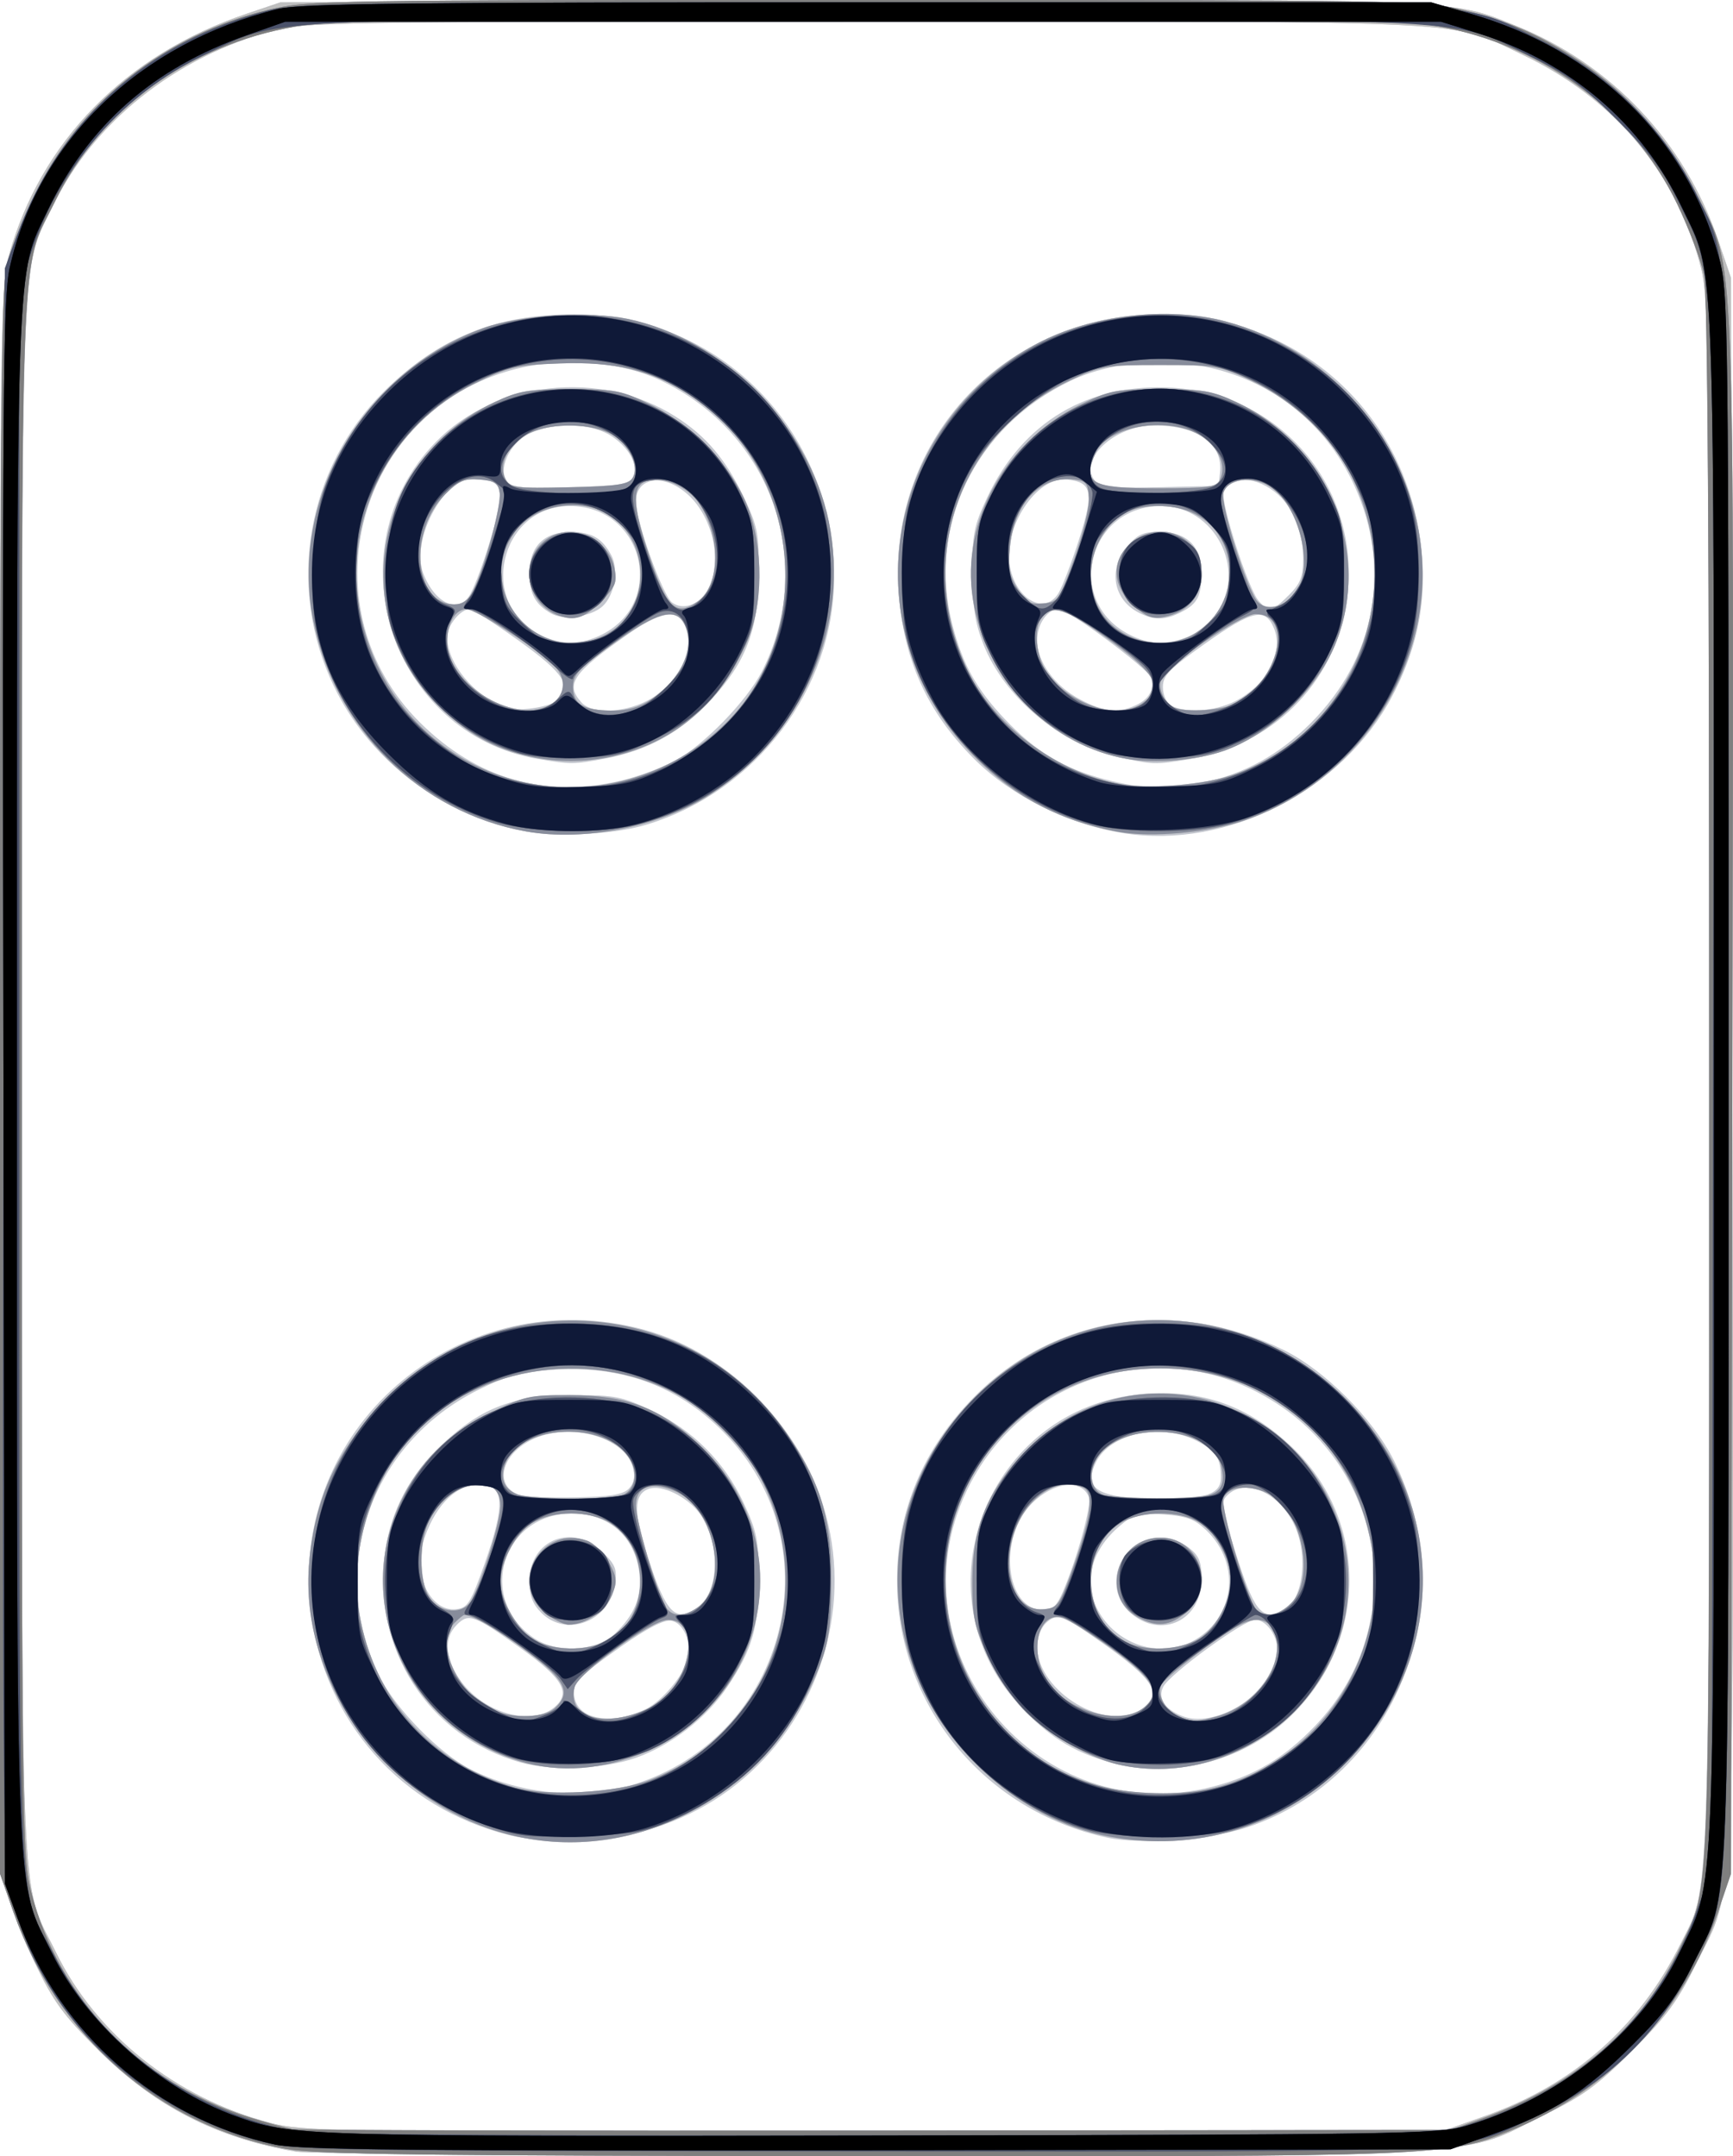 <?xml version="1.0" encoding="UTF-8" standalone="no"?>
<!-- Created with Inkscape (http://www.inkscape.org/) -->
<svg xmlns:dc="http://purl.org/dc/elements/1.1/" xmlns:cc="http://creativecommons.org/ns#" xmlns:rdf="http://www.w3.org/1999/02/22-rdf-syntax-ns#" xmlns:svg="http://www.w3.org/2000/svg" xmlns="http://www.w3.org/2000/svg" xmlns:sodipodi="http://sodipodi.sourceforge.net/DTD/sodipodi-0.dtd" xmlns:inkscape="http://www.inkscape.org/namespaces/inkscape" width="358.415" height="445.917" id="svg2" version="1.1" inkscape:version="0.48.5 r10040" sodipodi:docname="circ3.svg" viewBox="0 0 358.415 445.917">
  <defs id="defs4"/>
  <sodipodi:namedview id="base" pagecolor="#ffffff" bordercolor="#666666" borderopacity="1.0" inkscape:pageopacity="0.0" inkscape:pageshadow="2" inkscape:zoom="0.56054688" inkscape:cx="-48.919364" inkscape:cy="323.18019" inkscape:document-units="px" inkscape:current-layer="layer1" showgrid="false" fit-margin-top="0" fit-margin-left="0" fit-margin-right="0" fit-margin-bottom="0" inkscape:window-width="958" inkscape:window-height="1078" inkscape:window-x="1920" inkscape:window-y="0" inkscape:window-maximized="0"/>
  <g inkscape:label="Layer 1" inkscape:groupmode="layer" id="layer1" transform="translate(-1080.784,389.197)">
    <g id="g3718" transform="translate(-124.878,246.188)">
      <path style="fill:#c2c5cd" d="m 1266.993,-190.408 c -16.561,-2.844 -29.247,-9.349 -40.961,-21.003 -7.306,-7.269 -9.323,-10.035 -13.153,-18.037 -2.488,-5.198 -5.13,-11.926 -5.87,-14.951 -1.101,-4.496 -1.346,-35.264 -1.346,-168.5 0,-152.669 0.112,-163.405 1.764,-169.387 6.587,-23.845 24.162,-41.782 49.236,-50.249 l 7,-2.364 117.7,-0.274 c 127.492,-0.297 124.083,-0.423 137.757,5.1 19.847,8.016 34.938,24.01 41.89,44.395 l 2.653,7.778 0.271,161.479 c 0.306,182.4 0.78,170.442 -7.411,187.018 -3.879,7.85 -6.182,10.987 -13.279,18.084 -7.13,7.13 -10.197,9.377 -18.084,13.247 -17.931,8.799 -6.664,8.119 -137.497,8.302 -63.8,0.089 -118.101,-0.198 -120.669,-0.639 z m 245.66,-7.314 c 18.462,-6.524 32.042,-18.452 40.565,-35.63 6.224,-12.544 5.913,-3.15 5.93,-179.567 0.015,-159.806 -8e-4,-161.076 -2.056,-168.493 -5.223,-18.849 -18.069,-33.872 -36.429,-42.604 -15.384,-7.317 -6.81,-6.883 -136,-6.883 -108.037,0 -116.446,0.122 -122.5,1.777 -20.282,5.544 -37.173,18.991 -45.519,36.238 -6.848,14.151 -6.45,3.042 -6.466,180.525 -0.016,178.759 -0.544,165.209 7.039,180.7 8.354,17.066 24.755,30.136 44.268,35.279 6.869,1.81 12.259,1.883 125.178,1.687 l 118,-0.205 7.99,-2.824 z m -201.847,-58.194 c -22.239,-5.639 -38.026,-23.472 -40.856,-46.15 -4.689,-37.571 29.628,-67.63 67.12,-58.793 9.318,2.196 17.697,7.011 25.12,14.434 33.483,33.483 11.394,89.648 -36.027,91.603 -6.315,0.26 -11.464,-0.106 -15.357,-1.093 z m 24.007,-9.878 c 33.104,-8.814 44.36,-49.555 20.331,-73.585 -9.531,-9.531 -21.118,-13.707 -35.328,-12.733 -6.38,0.437 -9.323,1.235 -15.114,4.097 -22.603,11.171 -31.56,37.247 -20.439,59.503 3.29,6.584 12.304,15.749 18.695,19.01 9.564,4.879 22.015,6.329 31.855,3.71 z m -21.465,-5.103 c -19.137,-5.382 -30.773,-23.463 -28.026,-43.55 1.177,-8.603 5.22,-16.161 12.008,-22.445 8.106,-7.505 14.653,-9.937 26.834,-9.968 8.617,-0.022 10.123,0.27 16.201,3.143 8.548,4.04 15.096,10.592 19.067,19.076 2.712,5.796 3.12,7.767 3.146,15.201 0.037,10.462 -1.27,15.101 -6.429,22.827 -4.332,6.487 -11.594,12.132 -18.984,14.758 -6.504,2.311 -17.441,2.751 -23.816,0.958 z m 25.947,-11.087 c 3.386,-1.729 7.689,-6.851 8.513,-10.133 0.929,-3.7 -0.766,-7.723 -3.413,-8.102 -1.441,-0.206 -5.004,1.636 -10.073,5.208 -9.509,6.701 -10.558,7.883 -9.772,11.014 1.101,4.387 8.198,5.356 14.745,2.012 z m -19.091,-0.247 c 3.649,-2.955 2.005,-5.943 -6.697,-12.169 -9.866,-7.059 -10.899,-7.444 -13.367,-4.976 -2.685,2.685 -2.484,6.766 0.554,11.236 4.668,6.87 14.606,9.88 19.51,5.909 z m 12.563,-15.252 c 4.056,-3.789 5.679,-7.722 5.145,-12.464 -0.85,-7.541 -6.338,-12.456 -13.902,-12.449 -14.525,0.013 -19.898,17.692 -7.846,25.815 4.678,3.153 12.73,2.716 16.603,-0.902 z m -15.148,-4.372 c -1.806,-1.806 -2.455,-3.535 -2.455,-6.545 0,-8.616 9.009,-12.145 15.2,-5.954 2.632,2.632 2.966,3.55 2.457,6.75 -1.207,7.58 -10.033,10.918 -15.203,5.749 z m 32.294,-1.082 c 4.572,-3.203 4.835,-13.462 0.496,-19.386 -2.605,-3.558 -7.913,-6.134 -10.605,-5.147 -3.139,1.151 -3.16,4.988 -0.081,14.356 3.765,11.455 5.661,13.349 10.189,10.177 z m -44.064,-8.963 c 4.387,-12.396 4.154,-16.5 -0.935,-16.5 -5.145,0 -9.666,4.734 -11.875,12.434 -1.914,6.675 1.882,13.962 6.967,13.373 2.373,-0.275 2.998,-1.27 5.843,-9.307 z m 29.839,-15.594 c 1.087,-1.089 1.38,-2.439 0.923,-4.261 -1.64,-6.534 -13.398,-9.751 -21.162,-5.79 -6.583,3.358 -7.614,9.994 -1.785,11.49 1.1,0.282 6.147,0.433 11.216,0.334 6.922,-0.134 9.612,-0.575 10.808,-1.773 z m 98.976,72.134 c -25.615,-5.54 -43.547,-27.535 -43.485,-53.339 0.034,-14.317 5.473,-27.2 15.959,-37.797 16.712,-16.891 41.502,-20.66 63.968,-9.725 8.435,4.106 18.459,14.13 22.82,22.822 14.805,29.509 0.352,65.663 -30.351,75.923 -7.608,2.542 -22.055,3.6 -28.91,2.118 z m 21.965,-10.573 c 8.463,-2.204 14.746,-5.959 21.075,-12.594 20.628,-21.626 14.237,-55.989 -12.908,-69.405 -21.991,-10.869 -48.597,-1.49 -59.218,20.875 -15.906,33.493 15.012,70.511 51.051,61.124 z m -21.441,-5.006 c -7.662,-2.149 -12.939,-5.494 -18.82,-11.929 -21.401,-23.416 -6.221,-61.552 25.562,-64.216 12.285,-1.03 21.823,2.345 30.906,10.935 16.177,15.299 15.797,40.842 -0.838,56.242 -9.653,8.937 -24.245,12.492 -36.81,8.968 z m 26.708,-11.64 c 3.751,-2.277 6.847,-6.297 7.812,-10.14 0.827,-3.294 -1.733,-7.682 -4.48,-7.682 -2.271,0 -17.512,11.101 -18.963,13.812 -1.246,2.327 0.244,4.657 3.899,6.098 3.137,1.237 7.549,0.452 11.732,-2.088 z m -19.955,0.622 c 4.301,-3.012 2.463,-6.039 -8.277,-13.634 -8.237,-5.824 -9.369,-6.238 -11.583,-4.234 -1.128,1.021 -1.917,3.051 -1.917,4.932 0,9.39 14.524,18.017 21.777,12.936 z m 10.184,-13.923 c 8.912,-4.609 10.4,-15.968 3.017,-23.041 -2.404,-2.304 -4.09,-2.932 -8.775,-3.271 -5.176,-0.374 -6.146,-0.127 -9.037,2.305 -6.282,5.286 -7.862,12.193 -4.172,18.246 3.975,6.52 12.495,9.108 18.967,5.761 z m -12.633,-5.914 c -6.122,-5.266 -2.086,-15.606 6.092,-15.606 1.834,0 4.484,0.924 5.944,2.073 2.145,1.687 2.635,2.904 2.635,6.545 0,8.501 -8.31,12.46 -14.671,6.988 z m 31.127,-0.227 c 4.521,-1.735 5.904,-11.794 2.532,-18.404 -3.322,-6.512 -10.07,-9.321 -13.692,-5.698 -1.369,1.368 -1.195,2.573 1.68,11.644 3.843,12.127 5.312,14.058 9.48,12.459 z m -45.16,-4.129 c 3.031,-7.111 6.015,-18 5.384,-19.645 -1.458,-3.8 -7.277,-3.16 -11.726,1.289 -7.167,7.167 -5.549,22.107 2.395,22.107 1.763,0 2.747,-0.935 3.947,-3.75 z m 30.14,-20.225 c 1.787,-0.68 2.565,-1.716 2.565,-3.418 0,-4.015 -1.047,-5.59 -5.083,-7.649 -7.392,-3.771 -17.801,-1.537 -20.75,4.454 -2.736,5.558 0.381,7.431 12.519,7.525 4.502,0.035 9.339,-0.375 10.75,-0.912 z m -143.435,-137.52 c -16.265,-3.669 -30.524,-14.977 -37.556,-29.785 -9.726,-20.481 -5.518,-44.879 10.477,-60.747 11.155,-11.066 23.248,-15.973 39.363,-15.973 30.009,0 53.716,24.021 53.716,54.426 0,23.022 -16.034,44.192 -38.703,51.104 -7.321,2.232 -19.755,2.676 -27.297,0.975 z m 21.913,-10.046 c 3.527,-0.831 8.589,-2.696 11.249,-4.143 5.911,-3.217 14.787,-12.339 17.865,-18.36 11.508,-22.511 2.128,-49.418 -21.027,-60.321 -8.888,-4.185 -21.528,-4.884 -31.816,-1.759 -31.505,9.569 -41.243,49.404 -17.756,72.628 11.72,11.589 25.812,15.65 41.485,11.955 z m -17.133,-4.489 c -30.482,-5.136 -42.819,-43.255 -21.198,-65.502 12.44,-12.8 34.203,-15.124 49.639,-5.3 6.322,4.023 10.44,8.901 14.17,16.785 2.774,5.863 3.091,7.489 3.035,15.547 -0.081,11.712 -2.615,18.429 -9.934,26.334 -6.07,6.556 -13.145,10.452 -21.927,12.071 -6.542,1.207 -6.992,1.209 -13.786,0.064 z m 3.759,-12.002 c 3.477,-2.885 1.762,-5.653 -7.695,-12.418 -5.036,-3.602 -9.613,-6.55 -10.171,-6.55 -1.964,0 -4.673,3.336 -4.673,5.754 0,5.463 5.408,12.046 12,14.606 2.237,0.869 8.87,-0.007 10.539,-1.393 z m 20.89,-1.345 c 5.744,-4.381 7.937,-10.201 5.536,-14.688 -1.6,-2.989 -5.093,-2.318 -11.552,2.22 -11.494,8.075 -13.062,10.366 -9.664,14.121 2.592,2.864 10.909,1.987 15.681,-1.652 z m -11.449,-12.374 c 13.514,-6.79 8.565,-26.582 -6.646,-26.582 -14.501,0 -19.144,20.249 -6.116,26.67 4.276,2.107 8.449,2.078 12.762,-0.088 z m -10.48,-4.353 c -3.339,-1.91 -4.5,-4.081 -4.5,-8.412 0,-5.474 3.062,-8.496 8.565,-8.451 4.337,0.035 6.467,1.264 8.364,4.824 1.576,2.958 0.65,8.311 -1.824,10.55 -2.391,2.164 -8.039,2.958 -10.604,1.49 z m 32.254,-4.642 c 3.361,-5.13 1.413,-15.043 -3.909,-19.888 -4.998,-4.551 -10.845,-3.759 -10.845,1.468 0,3.908 5.582,19.388 7.497,20.788 2.201,1.61 5.317,0.593 7.257,-2.368 z m -48.92,0.497 c 2.135,-4.1 6.166,-17.056 6.166,-19.818 0,-2.894 -1.509,-3.932 -5.714,-3.932 -6.141,0 -12.847,12.765 -10.268,19.547 2.441,6.42 7.527,8.598 9.816,4.203 z m 33.216,-23.31 c 1.896,-2.284 0.109,-6.417 -3.961,-9.159 -4.01,-2.703 -11.288,-3.06 -16.654,-0.818 -4.054,1.694 -6.864,6.867 -5.309,9.773 0.82,1.533 2.496,1.764 12.786,1.764 9.508,0 12.098,-0.307 13.137,-1.56 z m 101.95,72.9 c -11.466,-1.777 -23.28,-7.627 -31.017,-15.361 -9.843,-9.838 -14.73,-20.762 -15.647,-34.98 -2.028,-31.428 22.271,-57 54.164,-57 26.068,0 47.682,17.336 52.989,42.5 2.745,13.017 1.132,24.72 -5.022,36.431 -10.283,19.568 -34.03,31.731 -55.467,28.409 z m 16.201,-10.455 c 8.641,-1.817 15.834,-5.777 22.371,-12.314 13.455,-13.455 16.871,-32.004 9.042,-49.104 -5.301,-11.578 -14.812,-19.952 -26.798,-23.593 -10.422,-3.166 -22.935,-2.41 -31.957,1.928 -19.74,9.494 -29.681,30.104 -24.364,50.516 2.117,8.128 4.959,13.222 10.851,19.452 6.309,6.671 12.177,10.197 20.654,12.413 7.737,2.022 13.039,2.206 20.201,0.7 z m -17.201,-5.253 c -12.138,-2.648 -23.77,-12.323 -28.116,-23.386 -1.739,-4.425 -2.264,-7.816 -2.286,-14.747 -0.025,-7.987 0.317,-9.737 3.04,-15.547 7.361,-15.711 20.926,-23.756 38.354,-22.747 23.202,1.343 39.608,21.76 35.94,44.725 -2.668,16.701 -15.461,29.296 -32.61,32.105 -6.953,1.139 -7.3,1.129 -14.321,-0.403 z m 3.398,-10.768 c 2.791,-1.272 3.914,-3.351 3.108,-5.755 -0.634,-1.89 -17.134,-14.109 -19.052,-14.109 -2.332,0 -4.454,3.06 -4.454,6.424 0,4.485 3.619,9.463 8.907,12.252 4.896,2.582 7.778,2.881 11.491,1.189 z m 20.558,-0.842 c 6.569,-3.351 10.113,-10.028 8.014,-15.096 -1.799,-4.344 -4.46,-3.742 -14.29,3.231 -7.365,5.225 -8.68,6.58 -8.68,8.95 0,1.605 0.744,3.227 1.75,3.812 2.834,1.65 9.038,1.229 13.206,-0.897 z m -9.572,-13.409 c 1.825,-0.763 4.399,-2.9 5.718,-4.75 6.427,-9.011 -0.366,-22.196 -11.435,-22.196 -15.207,0 -20.094,19.698 -6.595,26.582 4.138,2.11 7.871,2.22 12.312,0.365 z m -10.364,-4.898 c -5.27,-2.667 -6.388,-8.936 -2.431,-13.639 2.141,-2.544 3.322,-3.077 6.826,-3.077 5.42,0 8.585,3.036 8.585,8.233 0,4.988 -0.795,6.61 -4.072,8.304 -3.445,1.781 -5.654,1.826 -8.909,0.179 z m 31.057,-3.639 c 2.385,-2.385 2.923,-3.771 2.923,-7.532 0,-5.48 -1.852,-10.246 -5.121,-13.18 -4.331,-3.887 -9.953,-4.219 -11.316,-0.668 -0.746,1.945 5.058,20.069 7.222,22.553 2.072,2.378 2.895,2.224 6.292,-1.173 z m -47.702,-0.327 c 0.781,-1.238 2.691,-6.206 4.242,-11.041 3.195,-9.955 2.787,-12.001 -2.502,-12.525 -6.331,-0.628 -13.241,9.999 -11.732,18.044 1.274,6.79 7.143,10.033 9.992,5.522 z m 33.437,-24.951 c 0.692,-5.997 -4.598,-9.799 -13.632,-9.799 -8.219,0 -15.806,7.131 -12.205,11.47 1.098,1.323 3.348,1.542 13.422,1.31 l 12.103,-0.28 0.312,-2.701 z" id="path3732" inkscape:connector-curvature="0"/>
      <path style="fill:#bebebe" d="m 1266.993,-190.408 c -16.561,-2.844 -29.247,-9.349 -40.961,-21.003 -7.306,-7.269 -9.323,-10.035 -13.153,-18.037 -2.488,-5.198 -5.13,-11.926 -5.87,-14.951 -1.101,-4.496 -1.346,-35.264 -1.346,-168.5 0,-152.669 0.112,-163.405 1.764,-169.387 6.587,-23.845 24.162,-41.782 49.236,-50.249 l 7,-2.364 117.7,-0.274 c 127.492,-0.297 124.083,-0.423 137.757,5.1 19.847,8.016 34.938,24.01 41.89,44.395 l 2.653,7.778 0.271,161.479 c 0.306,182.4 0.78,170.442 -7.411,187.018 -3.879,7.85 -6.182,10.987 -13.279,18.084 -7.13,7.13 -10.197,9.377 -18.084,13.247 -17.931,8.799 -6.664,8.119 -137.497,8.302 -63.8,0.089 -118.101,-0.198 -120.669,-0.639 z m 245.66,-7.314 c 18.462,-6.524 32.042,-18.452 40.565,-35.63 6.224,-12.544 5.913,-3.15 5.93,-179.567 0.015,-159.806 -8e-4,-161.076 -2.056,-168.493 -5.223,-18.849 -18.069,-33.872 -36.429,-42.604 -15.384,-7.317 -6.81,-6.883 -136,-6.883 -108.037,0 -116.446,0.122 -122.5,1.777 -20.282,5.544 -37.173,18.991 -45.519,36.238 -6.848,14.151 -6.45,3.042 -6.466,180.525 -0.016,178.759 -0.544,165.209 7.039,180.7 8.354,17.066 24.755,30.136 44.268,35.279 6.869,1.81 12.259,1.883 125.178,1.687 l 118,-0.205 7.99,-2.824 z m -197.49,-57.367 c -27.163,-4.542 -48.068,-30.987 -45.522,-57.587 1.242,-12.977 5.754,-22.751 15.054,-32.609 23.477,-24.887 63.726,-22.031 83.351,5.914 7.399,10.536 9.636,17.922 9.533,31.473 -0.068,8.97 -0.511,12.108 -2.399,17 -9.606,24.889 -34.937,40.003 -60.017,35.81 z m 25,-12.206 c 24.542,-9.516 35.092,-38.402 22.815,-62.466 -2.694,-5.281 -10.274,-13.236 -15.567,-16.338 -18.301,-10.725 -43.036,-7.346 -56.666,7.741 -8.47,9.375 -12.837,24.169 -10.787,36.541 2.93,17.68 14.973,31.188 32.205,36.122 6.578,1.883 21.167,1.05 28,-1.599 z m -25.5,-3.45 c -23.933,-6.232 -36.422,-31.877 -26.232,-53.864 3.823,-8.249 9.774,-14.208 18.495,-18.518 7.158,-3.538 8.195,-3.77 16.685,-3.736 11.702,0.047 18.401,2.578 26.382,9.966 12.92,11.962 16.452,29.282 9.143,44.832 -7.594,16.156 -27.555,25.725 -44.473,21.32 z m 25.27,-11.383 c 8.27,-3.839 11.333,-18.271 3.877,-18.271 -3.315,0 -18.534,10.96 -19.309,13.905 -1.682,6.393 6.238,8.634 15.431,4.366 z m -19.598,0.074 c 3.607,-3.264 2.34,-5.888 -5.72,-11.849 -6.313,-4.669 -11.195,-7.496 -12.945,-7.496 -0.2,0 -1.071,0.707 -1.935,1.571 -4.337,4.337 0.671,15.212 8.429,18.305 3.962,1.58 10.135,1.31 12.171,-0.532 z m 11.639,-14.371 c 8.112,-4.946 8.112,-19.003 0,-23.949 -4.426,-2.698 -11.981,-2.701 -16.341,-0.006 -3.306,2.043 -6.469,8.001 -6.469,12.185 0,3.958 3.922,10.507 7.287,12.166 4.525,2.231 11.506,2.053 15.523,-0.396 z m -13.733,-5.563 c -7.453,-6.272 -0.446,-18.027 8.814,-14.785 1.435,0.502 3.478,2.527 4.54,4.5 1.702,3.162 1.774,3.964 0.609,6.777 -1.365,3.295 -5.461,6.097 -8.914,6.097 -1.085,0 -3.357,-1.165 -5.05,-2.589 z m 31.672,-0.948 c 6.502,-4.554 3.79,-20.082 -4.166,-23.857 -5.105,-2.422 -8.586,-1.304 -8.57,2.752 0.013,3.107 4.085,17.088 6.044,20.748 1.227,2.293 3.737,2.427 6.692,0.357 z m -46.682,-1.588 c 2.241,-4.188 5.933,-16.286 5.933,-19.443 0,-7.41 -10.396,-5.368 -14.662,2.881 -2.216,4.285 -2.232,12.675 -0.031,16.034 2.222,3.391 7.071,3.684 8.759,0.528 z m 30.694,-21.508 c 3.042,-0.815 3.906,-4.7 1.772,-7.958 -4.88,-7.447 -21.635,-6.956 -25.288,0.741 -1.511,3.184 -0.722,5.712 2.145,6.87 2.445,0.988 18.035,1.241 21.372,0.347 z m 99.515,70.122 c -9.476,-2.059 -19.11,-7.621 -26.552,-15.33 -18.836,-19.511 -20.8,-47.862 -4.789,-69.159 20.043,-26.661 57.194,-29.477 81.34,-6.165 22.522,21.744 21.906,56.044 -1.395,77.617 -13.089,12.118 -30.876,16.889 -48.603,13.037 z m 22.61,-9.548 c 22.165,-5.11 37.15,-27.616 33.307,-50.027 -3.788,-22.089 -21.335,-36.913 -43.692,-36.913 -12.913,0 -24.292,4.794 -32.692,13.774 -22.402,23.949 -11.203,64.18 20.216,72.623 6.429,1.728 16.668,1.971 22.861,0.543 z m -19.268,-5.052 c -6.202,-1.456 -15.283,-6.801 -19.705,-11.599 -2.246,-2.436 -5.482,-7.418 -7.191,-11.07 -2.659,-5.682 -3.11,-7.801 -3.127,-14.68 -0.024,-9.731 1.978,-16.146 7.183,-23.015 11.73,-15.482 30.87,-20.557 47.746,-12.66 24.676,11.547 30.61,43.098 11.669,62.039 -9.786,9.786 -23.779,13.989 -36.575,10.985 z m 20.66,-9.948 c 8.166,-2.268 14.186,-11.019 11.825,-17.19 -1.15,-3.005 -3.726,-3.557 -7.409,-1.586 -4.492,2.404 -15.505,10.902 -16.084,12.412 -0.816,2.127 1.041,5.344 3.706,6.417 2.916,1.175 3.555,1.171 7.962,-0.053 z m -15.237,-1.771 c 3.714,-3.007 2.053,-6.038 -6.76,-12.334 -4.279,-3.057 -8.745,-5.861 -9.925,-6.231 -5.051,-1.583 -7.184,6.7 -3.331,12.935 3.94,6.374 15.188,9.538 20.015,5.629 z m 10.686,-13.843 c 3.861,-1.832 7.214,-7.692 7.252,-12.675 0.033,-4.231 -2.907,-9.637 -6.398,-11.765 -4.203,-2.563 -12.067,-2.496 -16.39,0.14 -8.159,4.975 -8.025,19.055 0.23,24.089 3.841,2.342 10.619,2.436 15.306,0.212 z m -11.838,-4.825 c -7.958,-4.325 -4.499,-16.5 4.688,-16.5 7.966,0 11.513,10.223 5.347,15.411 -3.439,2.894 -6.17,3.19 -10.035,1.089 z m 31.657,-2.955 c 4.404,-4.404 2.935,-16.094 -2.667,-21.224 -3.623,-3.318 -10.346,-3.574 -11.344,-0.433 -0.611,1.924 4.857,20.588 6.697,22.862 1.595,1.97 4.64,1.468 7.313,-1.205 z m -44.861,-8.045 c 3.595,-10.16 4.121,-14.977 1.733,-15.893 -3.158,-1.212 -6.327,-0.555 -9.27,1.921 -8.569,7.211 -7.623,24.143 1.3,23.27 2.876,-0.281 3.234,-0.815 6.236,-9.299 z m 27.101,-14.107 c 3.261,-0.652 4.199,-2.467 3.258,-6.303 -2.044,-8.326 -20.431,-9.535 -25.577,-1.681 -2.17,3.311 -1.268,7.297 1.784,7.885 3.608,0.695 17.224,0.76 20.535,0.098 z m -140.445,-137.431 c -21.99,-3.918 -39.468,-21.181 -44.006,-43.462 -5.122,-25.15 10.244,-51.627 35.203,-60.661 7.308,-2.645 21.709,-3.553 29.781,-1.877 19.666,4.083 37.477,22.002 41.583,41.837 4.438,21.44 -5.334,44.088 -24.331,56.391 -10.405,6.739 -26.11,9.931 -38.231,7.772 z m 17.768,-9.983 c 12.112,-2.297 23.615,-10.115 29.599,-20.117 12.152,-20.313 5.869,-48.004 -13.693,-60.353 -7.739,-4.885 -15.541,-6.745 -26.606,-6.34 -9.264,0.339 -10.711,0.675 -17.658,4.109 -17.347,8.573 -27.091,27.384 -23.963,46.26 4.151,25.049 27.316,41.183 52.321,36.441 z m -16.944,-5.493 c -7.768,-1.711 -13.449,-4.945 -19.544,-11.128 -18.614,-18.88 -12.397,-50.668 12.16,-62.178 5.01,-2.348 6.96,-2.68 15.739,-2.68 9.296,0 10.501,0.236 16.659,3.268 8.492,4.18 16.756,12.875 19.912,20.948 3.404,8.707 3.276,20.825 -0.302,28.52 -3.433,7.384 -7.105,12.15 -12.588,16.336 -8.819,6.734 -20.959,9.354 -32.036,6.914 z m 4.612,-11.043 c 2.852,-1.997 2.84,-5.531 -0.027,-8.15 -4.311,-3.938 -15.89,-11.293 -17.778,-11.293 -2.307,0 -3.972,2.844 -3.972,6.786 0,9.006 14.751,17.579 21.777,12.657 z m 20.301,-0.717 c 6.483,-4.369 9.409,-11.079 6.886,-15.792 -1.809,-3.38 -5.668,-2.285 -14.559,4.134 -7.193,5.193 -8.406,6.484 -8.406,8.95 0,3.607 2.135,4.912 8.102,4.951 3.169,0.021 5.653,-0.678 7.976,-2.243 z m -9.14,-13.553 c 8.614,-4.62 9.465,-17.777 1.552,-24.002 -5.802,-4.564 -16.264,-3.107 -20.511,2.857 -8.926,12.535 5.342,28.447 18.959,21.144 z m -9.938,-3.879 c -6.191,-2.263 -8.106,-10.278 -3.545,-14.839 4.975,-4.975 13.788,-1.911 15.167,5.275 0.532,2.772 0.122,3.727 -2.901,6.75 -3.363,3.363 -5.412,4.024 -8.721,2.815 z m 28.749,-2.83 c 4.805,-3.366 4.894,-13.943 0.174,-20.572 -2.329,-3.27 -7.081,-5.319 -10.403,-4.485 -3.365,0.845 -3.338,4.597 0.11,15.091 3.692,11.236 5.61,13.125 10.119,9.967 z m -46.406,-2.213 c 2.299,-4.534 5.867,-17.719 5.5,-20.322 -0.284,-2.014 -0.989,-2.481 -4.13,-2.74 -3.184,-0.263 -4.325,0.225 -7.16,3.06 -7.71,7.71 -6.439,22.752 1.922,22.752 1.695,0 2.914,-0.867 3.869,-2.75 z m 32.97,-23.382 c 1.602,-2.544 -0.942,-7.464 -4.807,-9.298 -4.725,-2.242 -13.243,-2.028 -17.282,0.434 -3.917,2.388 -5.692,6.254 -4.174,9.092 0.97,1.812 1.99,1.943 13.143,1.685 9.89,-0.229 12.279,-0.577 13.119,-1.912 z m 100.45,73.156 c -12.638,-2.281 -22.866,-7.949 -31.572,-17.494 -23.643,-25.922 -16.375,-66.83 14.828,-83.461 11.125,-5.929 26.932,-7.789 38.973,-4.585 20.977,5.582 37.135,23.718 40.21,45.131 3.552,24.732 -11.929,49.594 -36.101,57.977 -7.503,2.602 -19.341,3.695 -26.339,2.432 z m 24.453,-12.005 c 24.604,-9.205 35.568,-37.589 23.799,-61.61 -3.824,-7.805 -11.985,-15.553 -20.758,-19.709 -6.436,-3.049 -7.331,-3.201 -18.759,-3.201 -11.414,0 -12.328,0.155 -18.723,3.185 -22.94,10.867 -32.095,36.855 -21.141,60.011 5.166,10.919 17.867,20.626 30.472,23.288 6.474,1.367 18.779,0.405 25.108,-1.963 z m -22.566,-3.05 c -15.495,-2.662 -28.337,-15.403 -31.64,-31.391 -3.394,-16.427 5.714,-33.888 21.81,-41.812 6.157,-3.031 7.363,-3.268 16.659,-3.268 8.78,0 10.729,0.332 15.739,2.68 19.09,8.947 28.218,31.481 20.365,50.275 -3.912,9.362 -13.672,18.613 -23.083,21.878 -5.546,1.924 -14.084,2.628 -19.849,1.638 z m 3.127,-11.527 c 4.343,-3.042 2.955,-5.927 -6.007,-12.492 -8.966,-6.567 -12.005,-7.831 -14.283,-5.94 -2.536,2.105 -1.902,9.342 1.134,12.951 5.26,6.251 14.346,8.851 19.156,5.482 z m 19.153,0.093 c 9.097,-4.704 12.264,-18.536 4.244,-18.536 -3.031,0 -18.442,10.649 -19.535,13.499 -0.717,1.868 0.712,5.075 2.6,5.835 2.646,1.066 9.979,0.605 12.692,-0.798 z m -7.828,-14.806 c 9.088,-6.071 8.888,-19.542 -0.361,-24.385 -4.54,-2.377 -12.053,-2.239 -15.495,0.284 -5.907,4.331 -7.864,12.885 -4.419,19.31 3.666,6.836 13.675,9.201 20.275,4.792 z m -13.175,-5.504 c -4.437,-3.965 -4.676,-9.326 -0.571,-12.856 6.074,-5.224 14.644,-1.473 14.644,6.41 0,4.534 -2.887,7.847 -7.671,8.804 -2.494,0.499 -3.703,0.054 -6.402,-2.358 z m 33.323,-2.424 c 4.55,-5.262 0.547,-19.987 -6.192,-22.778 -3.711,-1.537 -7.721,-0.659 -8.523,1.867 -0.741,2.333 4.956,20.457 7.106,22.607 1.892,1.892 5.131,1.17 7.609,-1.696 z m -45.541,-7.302 c 1.765,-4.95 3.115,-10.575 3,-12.5 -0.182,-3.047 -0.578,-3.542 -3.066,-3.827 -7.053,-0.807 -12.418,4.875 -13.275,14.059 -0.391,4.191 -0.065,5.945 1.593,8.58 1.761,2.797 2.586,3.263 5.312,3 3.095,-0.299 3.359,-0.681 6.436,-9.312 z m 30.099,-16.25 c 1.416,-2.822 -0.142,-6.559 -3.748,-8.989 -6.394,-4.309 -19.336,-2.34 -21.921,3.334 -2.915,6.398 -1.145,7.405 13.026,7.405 10.203,0 11.881,-0.232 12.643,-1.75 z" id="path3730" inkscape:connector-curvature="0"/>
      <path style="fill:#878c9b" d="m 1264.795,-190.999 c -26.018,-4.7 -47.296,-23.173 -56.326,-48.9 l -2.808,-8 0,-163.5 c 0,-133.137 0.248,-164.521 1.338,-169 0.736,-3.025 3.346,-9.622 5.8,-14.659 9.342,-19.18 27.07,-33.184 48.515,-38.326 8.098,-1.941 11.775,-2.001 123.347,-2.001 110.13,0 115.339,0.082 123,1.928 9.968,2.402 16.127,5.077 24.691,10.723 9.967,6.571 19.023,16.902 24.323,27.747 8.036,16.444 7.578,4.732 7.264,186.089 l -0.279,161 -2.724,8 c -6.992,20.532 -22.421,36.807 -42.707,45.05 -13.372,5.434 -13.968,5.457 -134.45,5.36 -91.373,-0.074 -112.517,-0.342 -118.985,-1.511 z m 247.366,-6.241 c 19.552,-7.043 33.224,-18.904 41.102,-35.659 6.256,-13.305 5.898,-2.431 5.898,-179.161 0,-111.919 -0.332,-162.862 -1.084,-166.54 -0.596,-2.915 -3.105,-9.51 -5.575,-14.657 -9.521,-19.842 -29.058,-33.797 -51.943,-37.105 -4.244,-0.614 -48.875,-1.005 -116.017,-1.017 -93.699,-0.017 -110.364,0.197 -117.926,1.516 -22.03,3.842 -40.229,17.062 -49.508,35.964 -7.458,15.194 -6.947,1.865 -6.947,181.05 0,156.04 0.061,161.369 1.935,168.694 5.655,22.113 22.526,39.565 45.065,46.62 3.575,1.119 7.625,2.226 9,2.461 1.375,0.234 55.825,0.37 121,0.3 l 118.5,-0.126 6.5,-2.341 z m -197,-57.849 c -27.163,-4.542 -48.068,-30.987 -45.522,-57.587 1.242,-12.977 5.754,-22.751 15.054,-32.609 23.477,-24.887 63.726,-22.031 83.351,5.914 7.399,10.536 9.636,17.922 9.533,31.473 -0.068,8.97 -0.511,12.108 -2.399,17 -9.606,24.889 -34.937,40.003 -60.017,35.81 z m 25,-12.206 c 24.542,-9.516 35.092,-38.402 22.815,-62.466 -2.694,-5.281 -10.274,-13.236 -15.567,-16.338 -18.301,-10.725 -43.036,-7.346 -56.666,7.741 -8.47,9.375 -12.837,24.169 -10.787,36.541 2.93,17.68 14.973,31.188 32.205,36.122 6.578,1.883 21.167,1.05 28,-1.599 z m -25.5,-3.45 c -23.933,-6.232 -36.422,-31.877 -26.232,-53.864 3.823,-8.249 9.774,-14.208 18.495,-18.518 7.158,-3.538 8.195,-3.77 16.685,-3.736 11.702,0.047 18.401,2.578 26.382,9.966 12.92,11.962 16.452,29.282 9.143,44.832 -7.594,16.156 -27.555,25.725 -44.473,21.32 z m 25.27,-11.383 c 8.27,-3.839 11.333,-18.271 3.877,-18.271 -3.315,0 -18.534,10.96 -19.309,13.905 -1.682,6.393 6.238,8.634 15.431,4.366 z m -19.598,0.074 c 3.607,-3.264 2.34,-5.888 -5.72,-11.849 -6.313,-4.669 -11.195,-7.496 -12.945,-7.496 -0.2,0 -1.071,0.707 -1.935,1.571 -4.337,4.337 0.671,15.212 8.429,18.305 3.962,1.58 10.135,1.31 12.171,-0.532 z m 11.639,-14.371 c 8.112,-4.946 8.112,-19.003 0,-23.949 -4.426,-2.698 -11.981,-2.701 -16.341,-0.006 -3.306,2.043 -6.469,8.001 -6.469,12.185 0,3.958 3.922,10.507 7.287,12.166 4.525,2.231 11.506,2.053 15.523,-0.396 z m -13.733,-5.563 c -7.453,-6.272 -0.446,-18.027 8.814,-14.785 1.435,0.502 3.478,2.527 4.54,4.5 1.702,3.162 1.774,3.964 0.609,6.777 -1.365,3.295 -5.461,6.097 -8.914,6.097 -1.085,0 -3.357,-1.165 -5.05,-2.589 z m 31.672,-0.948 c 6.502,-4.554 3.79,-20.082 -4.166,-23.857 -5.105,-2.422 -8.586,-1.304 -8.57,2.752 0.013,3.107 4.085,17.088 6.044,20.748 1.227,2.293 3.737,2.427 6.692,0.357 z m -46.682,-1.588 c 2.241,-4.188 5.933,-16.286 5.933,-19.443 0,-7.41 -10.396,-5.368 -14.662,2.881 -2.216,4.285 -2.232,12.675 -0.031,16.034 2.222,3.391 7.071,3.684 8.759,0.528 z m 30.694,-21.508 c 3.042,-0.815 3.906,-4.7 1.772,-7.958 -4.88,-7.447 -21.635,-6.956 -25.288,0.741 -1.511,3.184 -0.722,5.712 2.145,6.87 2.445,0.988 18.035,1.241 21.372,0.347 z m 99.515,70.122 c -9.476,-2.059 -19.11,-7.621 -26.552,-15.33 -18.836,-19.511 -20.8,-47.862 -4.789,-69.159 20.043,-26.661 57.194,-29.477 81.34,-6.165 22.522,21.744 21.906,56.044 -1.395,77.617 -13.089,12.118 -30.876,16.889 -48.603,13.037 z m 22.61,-9.548 c 22.165,-5.11 37.15,-27.616 33.307,-50.027 -3.788,-22.089 -21.335,-36.913 -43.692,-36.913 -12.913,0 -24.292,4.794 -32.692,13.774 -22.402,23.949 -11.203,64.18 20.216,72.623 6.429,1.728 16.668,1.971 22.861,0.543 z m -19.268,-5.052 c -6.202,-1.456 -15.283,-6.801 -19.705,-11.599 -2.246,-2.436 -5.482,-7.418 -7.191,-11.07 -2.659,-5.682 -3.11,-7.801 -3.127,-14.68 -0.024,-9.731 1.978,-16.146 7.183,-23.015 11.73,-15.482 30.87,-20.557 47.746,-12.66 24.676,11.547 30.61,43.098 11.669,62.039 -9.786,9.786 -23.779,13.989 -36.575,10.985 z m 20.66,-9.948 c 8.166,-2.268 14.186,-11.019 11.825,-17.19 -1.15,-3.005 -3.726,-3.557 -7.409,-1.586 -4.492,2.404 -15.505,10.902 -16.084,12.412 -0.816,2.127 1.041,5.344 3.706,6.417 2.916,1.175 3.555,1.171 7.962,-0.053 z m -15.237,-1.771 c 3.714,-3.007 2.053,-6.038 -6.76,-12.334 -4.279,-3.057 -8.745,-5.861 -9.925,-6.231 -5.051,-1.583 -7.184,6.7 -3.331,12.935 3.94,6.374 15.188,9.538 20.015,5.629 z m 10.686,-13.843 c 3.861,-1.832 7.214,-7.692 7.252,-12.675 0.033,-4.231 -2.907,-9.637 -6.398,-11.765 -4.203,-2.563 -12.067,-2.496 -16.39,0.14 -8.159,4.975 -8.025,19.055 0.23,24.089 3.841,2.342 10.619,2.436 15.306,0.212 z m -11.838,-4.825 c -7.958,-4.325 -4.499,-16.5 4.688,-16.5 7.966,0 11.513,10.223 5.347,15.411 -3.439,2.894 -6.17,3.19 -10.035,1.089 z m 31.657,-2.955 c 4.404,-4.404 2.935,-16.094 -2.667,-21.224 -3.623,-3.318 -10.346,-3.574 -11.344,-0.433 -0.611,1.924 4.857,20.588 6.697,22.862 1.595,1.97 4.64,1.468 7.313,-1.205 z m -44.861,-8.045 c 3.595,-10.16 4.121,-14.977 1.733,-15.893 -3.158,-1.212 -6.327,-0.555 -9.27,1.921 -8.569,7.211 -7.623,24.143 1.3,23.27 2.876,-0.281 3.234,-0.815 6.236,-9.299 z m 27.101,-14.107 c 3.261,-0.652 4.199,-2.467 3.258,-6.303 -2.044,-8.326 -20.431,-9.535 -25.577,-1.681 -2.17,3.311 -1.268,7.297 1.784,7.885 3.608,0.695 17.224,0.76 20.535,0.098 z m -140.445,-137.431 c -21.99,-3.918 -39.468,-21.181 -44.006,-43.462 -5.122,-25.15 10.244,-51.627 35.203,-60.661 7.308,-2.645 21.709,-3.553 29.781,-1.877 19.666,4.083 37.477,22.002 41.583,41.837 4.438,21.44 -5.334,44.088 -24.331,56.391 -10.405,6.739 -26.11,9.931 -38.231,7.772 z m 17.768,-9.983 c 12.112,-2.297 23.615,-10.115 29.599,-20.117 12.152,-20.313 5.869,-48.004 -13.693,-60.353 -7.739,-4.885 -15.541,-6.745 -26.606,-6.34 -9.264,0.339 -10.711,0.675 -17.658,4.109 -17.347,8.573 -27.091,27.384 -23.963,46.26 4.151,25.049 27.316,41.183 52.321,36.441 z m -16.944,-5.493 c -7.768,-1.711 -13.449,-4.945 -19.544,-11.128 -18.614,-18.88 -12.397,-50.668 12.16,-62.178 5.01,-2.348 6.96,-2.68 15.739,-2.68 9.296,0 10.501,0.236 16.659,3.268 8.492,4.18 16.756,12.875 19.912,20.948 3.404,8.707 3.276,20.825 -0.302,28.52 -3.433,7.384 -7.105,12.15 -12.588,16.336 -8.819,6.734 -20.959,9.354 -32.036,6.914 z m 4.612,-11.043 c 2.852,-1.997 2.84,-5.531 -0.027,-8.15 -4.311,-3.938 -15.89,-11.293 -17.778,-11.293 -2.307,0 -3.972,2.844 -3.972,6.786 0,9.006 14.751,17.579 21.777,12.657 z m 20.301,-0.717 c 6.483,-4.369 9.409,-11.079 6.886,-15.792 -1.809,-3.38 -5.668,-2.285 -14.559,4.134 -7.193,5.193 -8.406,6.484 -8.406,8.95 0,3.607 2.135,4.912 8.102,4.951 3.169,0.021 5.653,-0.678 7.976,-2.243 z m -9.14,-13.553 c 8.614,-4.62 9.465,-17.777 1.552,-24.002 -5.802,-4.564 -16.264,-3.107 -20.511,2.857 -8.926,12.535 5.342,28.447 18.959,21.144 z m -9.938,-3.879 c -6.191,-2.263 -8.106,-10.278 -3.545,-14.839 4.975,-4.975 13.788,-1.911 15.167,5.275 0.532,2.772 0.122,3.727 -2.901,6.75 -3.363,3.363 -5.412,4.024 -8.721,2.815 z m 28.749,-2.83 c 4.805,-3.366 4.894,-13.943 0.174,-20.572 -2.329,-3.27 -7.081,-5.319 -10.403,-4.485 -3.365,0.845 -3.338,4.597 0.11,15.091 3.692,11.236 5.61,13.125 10.119,9.967 z m -46.406,-2.213 c 2.299,-4.534 5.867,-17.719 5.5,-20.322 -0.284,-2.014 -0.989,-2.481 -4.13,-2.74 -3.184,-0.263 -4.325,0.225 -7.16,3.06 -7.71,7.71 -6.439,22.752 1.922,22.752 1.695,0 2.914,-0.867 3.869,-2.75 z m 32.97,-23.382 c 1.602,-2.544 -0.942,-7.464 -4.807,-9.298 -4.725,-2.242 -13.243,-2.028 -17.282,0.434 -3.917,2.388 -5.692,6.254 -4.174,9.092 0.97,1.812 1.99,1.943 13.143,1.685 9.89,-0.229 12.279,-0.577 13.119,-1.912 z m 100.45,73.156 c -12.638,-2.281 -22.866,-7.949 -31.572,-17.494 -23.643,-25.922 -16.375,-66.83 14.828,-83.461 11.125,-5.929 26.932,-7.789 38.973,-4.585 20.977,5.582 37.135,23.718 40.21,45.131 3.552,24.732 -11.929,49.594 -36.101,57.977 -7.503,2.602 -19.341,3.695 -26.339,2.432 z m 24.453,-12.005 c 24.604,-9.205 35.568,-37.589 23.799,-61.61 -3.824,-7.805 -11.985,-15.553 -20.758,-19.709 -6.436,-3.049 -7.331,-3.201 -18.759,-3.201 -11.414,0 -12.328,0.155 -18.723,3.185 -22.94,10.867 -32.095,36.855 -21.141,60.011 5.166,10.919 17.867,20.626 30.472,23.288 6.474,1.367 18.779,0.405 25.108,-1.963 z m -22.566,-3.05 c -15.495,-2.662 -28.337,-15.403 -31.64,-31.391 -3.394,-16.427 5.714,-33.888 21.81,-41.812 6.157,-3.031 7.363,-3.268 16.659,-3.268 8.78,0 10.729,0.332 15.739,2.68 19.09,8.947 28.218,31.481 20.365,50.275 -3.912,9.362 -13.672,18.613 -23.083,21.878 -5.546,1.924 -14.084,2.628 -19.849,1.638 z m 3.127,-11.527 c 4.343,-3.042 2.955,-5.927 -6.007,-12.492 -8.966,-6.567 -12.005,-7.831 -14.283,-5.94 -2.536,2.105 -1.902,9.342 1.134,12.951 5.26,6.251 14.346,8.851 19.156,5.482 z m 19.153,0.093 c 9.097,-4.704 12.264,-18.536 4.244,-18.536 -3.031,0 -18.442,10.649 -19.535,13.499 -0.717,1.868 0.712,5.075 2.6,5.835 2.646,1.066 9.979,0.605 12.692,-0.798 z m -7.828,-14.806 c 9.088,-6.071 8.888,-19.542 -0.361,-24.385 -4.54,-2.377 -12.053,-2.239 -15.495,0.284 -5.907,4.331 -7.864,12.885 -4.419,19.31 3.666,6.836 13.675,9.201 20.275,4.792 z m -13.175,-5.504 c -4.437,-3.965 -4.676,-9.326 -0.571,-12.856 6.074,-5.224 14.644,-1.473 14.644,6.41 0,4.534 -2.887,7.847 -7.671,8.804 -2.494,0.499 -3.703,0.054 -6.402,-2.358 z m 33.323,-2.424 c 4.55,-5.262 0.547,-19.987 -6.192,-22.778 -3.711,-1.537 -7.721,-0.659 -8.523,1.867 -0.741,2.333 4.956,20.457 7.106,22.607 1.892,1.892 5.131,1.17 7.609,-1.696 z m -45.541,-7.302 c 1.765,-4.95 3.115,-10.575 3,-12.5 -0.182,-3.047 -0.578,-3.542 -3.066,-3.827 -7.053,-0.807 -12.418,4.875 -13.275,14.059 -0.391,4.191 -0.065,5.945 1.593,8.58 1.761,2.797 2.586,3.263 5.312,3 3.095,-0.299 3.359,-0.681 6.436,-9.312 z m 30.099,-16.25 c 1.416,-2.822 -0.142,-6.559 -3.748,-8.989 -6.394,-4.309 -19.336,-2.34 -21.921,3.334 -2.915,6.398 -1.145,7.405 13.026,7.405 10.203,0 11.881,-0.232 12.643,-1.75 z" id="path3728" inkscape:connector-curvature="0"/>
      <path style="fill:#7f7f7f" d="m 1264.795,-190.999 c -26.018,-4.7 -47.296,-23.173 -56.326,-48.9 l -2.808,-8 0,-163.5 c 0,-133.137 0.248,-164.521 1.338,-169 0.736,-3.025 3.346,-9.622 5.8,-14.659 9.342,-19.18 27.07,-33.184 48.515,-38.326 8.098,-1.941 11.775,-2.001 123.347,-2.001 110.13,0 115.339,0.082 123,1.928 9.968,2.402 16.127,5.077 24.691,10.723 9.967,6.571 19.023,16.902 24.323,27.747 8.036,16.444 7.578,4.732 7.264,186.089 l -0.279,161 -2.724,8 c -6.992,20.532 -22.421,36.807 -42.707,45.05 -13.372,5.434 -13.968,5.457 -134.45,5.36 -91.373,-0.074 -112.517,-0.342 -118.985,-1.511 z m 247.366,-6.241 c 19.552,-7.043 33.224,-18.904 41.102,-35.659 6.256,-13.305 5.898,-2.431 5.898,-179.161 0,-111.919 -0.332,-162.862 -1.084,-166.54 -0.596,-2.915 -3.105,-9.51 -5.575,-14.657 -9.521,-19.842 -29.058,-33.797 -51.943,-37.105 -4.244,-0.614 -48.875,-1.005 -116.017,-1.017 -93.699,-0.017 -110.364,0.197 -117.926,1.516 -22.03,3.842 -40.229,17.062 -49.508,35.964 -7.458,15.194 -6.947,1.865 -6.947,181.05 0,156.04 0.061,161.369 1.935,168.694 5.655,22.113 22.526,39.565 45.065,46.62 3.575,1.119 7.625,2.226 9,2.461 1.375,0.234 55.825,0.37 121,0.3 l 118.5,-0.126 6.5,-2.341 z m -205.899,-60.671 c -22.231,-7.75 -36.1,-27.146 -36.1,-50.488 0,-18.705 8.87,-35.115 24.428,-45.19 8.642,-5.597 17.126,-7.997 28.572,-8.081 15.706,-0.116 28.498,4.93 38.92,15.351 10.127,10.127 15.318,22.977 15.318,37.92 0,22.603 -12.388,40.971 -33.566,49.767 -5.181,2.152 -8.098,2.623 -18.172,2.932 -10.867,0.334 -12.699,0.125 -19.399,-2.211 z m 29.399,-7.671 c 15.881,-3.971 29.752,-19.508 32.525,-36.43 4.698,-28.668 -21.997,-55.139 -50.91,-50.483 -21.953,3.535 -38.115,22.233 -38.115,44.096 0,29.338 27.392,50.096 56.5,42.817 z m -25.278,-6.732 c -14.524,-5.381 -24.002,-18.167 -25.01,-33.742 -1.154,-17.829 9.937,-34.132 26.494,-38.946 8.304,-2.414 21.201,-1.608 28.469,1.779 7.933,3.697 14.217,9.844 18.075,17.68 3.044,6.182 3.25,7.271 3.25,17.144 0,9.873 -0.206,10.961 -3.25,17.144 -3.866,7.853 -10.164,14.004 -18.075,17.654 -7.768,3.584 -22.092,4.199 -29.953,1.287 z m 8.31,-8.534 c 1.907,-0.797 3.468,-1.962 3.468,-2.589 0,-0.627 1.385,0.025 3.077,1.449 3.873,3.259 8.184,3.34 14.016,0.264 7.757,-4.091 11.458,-13.199 7.252,-17.847 -1.553,-1.716 -1.527,-1.829 0.411,-1.829 3.426,0 7.244,-5.491 7.244,-10.419 0,-8.889 -7.852,-17.838 -14.243,-16.234 -1.443,0.362 -2.912,1.568 -3.265,2.679 -0.628,1.978 3.343,15.628 6.179,21.243 1.258,2.491 1.22,2.832 -0.387,3.405 -2.445,0.873 -15.37,10.17 -17.577,12.644 l -1.792,2.008 -1.455,-2.077 c -1.918,-2.739 -16.958,-13.248 -18.959,-13.248 -1.318,0 -1.255,-0.43 0.405,-2.75 1.082,-1.512 3.192,-6.748 4.69,-11.635 3.104,-10.129 2.703,-11.942 -2.751,-12.414 -11.221,-0.971 -17.757,19.925 -7.986,25.533 2.71,1.555 2.806,1.83 1.65,4.709 -1.666,4.148 -0.374,8.327 3.836,12.407 2.869,2.781 9.053,5.944 11.937,6.106 0.43,0.024 2.343,-0.608 4.25,-1.405 z m 11.483,-14.801 c 2.548,-1.291 5.253,-3.667 6.348,-5.576 7.091,-12.352 -6.451,-26.762 -19.09,-20.314 -10.886,5.554 -11.034,20.168 -0.261,25.865 5.378,2.844 7.433,2.848 13.003,0.025 z m -12.943,-7.385 c -5.48,-6.967 1.1,-16.113 9.579,-13.315 3.955,1.305 5.348,3.49 5.348,8.384 0,5.031 -2.823,7.566 -8.427,7.566 -3.592,0 -4.819,-0.497 -6.5,-2.635 z m 17.993,-23.4 c 2.884,-1.543 2.482,-6.073 -0.816,-9.191 -6.042,-5.713 -16.573,-5.605 -22.408,0.23 -3.18,3.18 -3.617,6.078 -1.271,8.424 1.229,1.229 3.859,1.571 12.066,1.571 5.772,0 11.365,-0.466 12.428,-1.035 z m 95.626,69.534 c -16.915,-4.65 -31.607,-18.772 -36.706,-35.282 -2.512,-8.134 -2.703,-23.411 -0.39,-31.285 5.23,-17.804 18.762,-31.193 36.905,-36.514 8.469,-2.484 22.951,-2.27 31.572,0.467 17.017,5.401 30.87,19.946 35.475,37.246 2.151,8.082 1.86,21.328 -0.648,29.514 -5.393,17.601 -19.442,31.221 -37.031,35.903 -6.63,1.765 -22.68,1.738 -29.177,-0.048 z m 27.855,-9.057 c 6.545,-1.79 16.023,-7.955 20.802,-13.531 2.079,-2.426 5.211,-7.337 6.958,-10.912 3.006,-6.15 3.177,-7.119 3.185,-18 0.01,-10.787 -0.183,-11.903 -3.078,-18 -11.967,-25.202 -43.515,-34.411 -65.67,-19.168 -23.16,15.935 -26.713,47.517 -7.617,67.708 11.465,12.122 28.394,16.559 45.42,11.902 z m -26.247,-6.305 c -9.96,-3.441 -17.953,-10.792 -22.531,-20.718 -1.903,-4.127 -2.269,-6.617 -2.269,-15.441 0,-9.849 0.208,-10.943 3.25,-17.123 3.858,-7.836 10.142,-13.983 18.075,-17.68 7.268,-3.387 20.165,-4.193 28.469,-1.779 20.06,5.832 31.264,27.942 24.701,48.748 -3.626,11.497 -11.826,19.838 -23.553,23.96 -7.029,2.471 -19.045,2.486 -26.143,0.033 z m 9.885,-9.805 c 3.681,-3.331 2.347,-5.891 -6.434,-12.345 -4.537,-3.335 -9.283,-6.326 -10.546,-6.646 -2.037,-0.516 -2.134,-0.766 -0.856,-2.212 0.792,-0.896 2.843,-6.038 4.557,-11.426 3.695,-11.612 3.276,-13.704 -2.744,-13.704 -6.582,0 -12.161,7.537 -12.161,16.43 0,4.664 2.587,8.987 6.034,10.081 1.817,0.577 1.857,0.807 0.474,2.782 -2.114,3.018 -1.889,5.382 0.978,10.273 4.592,7.835 15.557,11.421 20.699,6.768 z m 17.098,1.32 c 5.139,-2.151 10.718,-8.999 10.718,-13.156 0,-3.28 -2.724,-7.497 -4.843,-7.497 -1.008,0 -14.709,9.421 -17.907,12.314 -2.964,2.681 -2.843,5.075 0.385,7.614 3.043,2.394 7.064,2.644 11.647,0.725 z m -7.687,-14.557 c 11.034,-5.011 11.281,-20.473 0.42,-26.245 -4.363,-2.319 -8.516,-2.351 -12.996,-0.1 -10.88,5.466 -10.729,21.3 0.251,26.285 5.268,2.391 7.171,2.401 12.325,0.06 z m -12.556,-7.285 c -2.2,-2.361 -2.715,-7.679 -1.047,-10.797 0.546,-1.02 2.485,-2.347 4.309,-2.949 8.663,-2.859 15.215,6.194 9.626,13.3 -2.769,3.521 -9.797,3.764 -12.888,0.446 z m 33.826,-1.168 c 3.116,-3.316 3.766,-8.703 1.702,-14.106 -1.89,-4.949 -7.548,-10.537 -10.668,-10.537 -3.307,0 -5.899,1.91 -5.899,4.348 0,2.812 5.53,19.381 7.1,21.272 1.742,2.099 5.296,1.652 7.766,-0.977 z m -15.8,-22.679 c 4.911,-2.628 -0.103,-10.821 -7.908,-12.922 -5.295,-1.426 -11.559,0.091 -15.408,3.731 -3.184,3.011 -3.684,7.583 -1,9.146 2.3,1.34 21.829,1.376 24.316,0.045 z m -148.566,-138.831 c -18.621,-5.351 -33.704,-21.348 -37.537,-39.813 -1.676,-8.072 -0.768,-22.473 1.877,-29.781 4.495,-12.42 13.624,-22.908 25.263,-29.024 26.501,-13.926 59.801,-3.907 73.067,21.985 4.63,9.037 6.221,15.974 6.076,26.5 -0.331,24.113 -16.346,44.363 -39.949,50.511 -7.558,1.969 -21.257,1.789 -28.797,-0.378 z m 28.409,-9.028 c 31.973,-9.951 42.041,-49.938 18.502,-73.477 -22.029,-22.029 -58.255,-15.955 -72.117,12.092 -3.3,6.677 -3.753,8.522 -4.083,16.645 -0.714,17.555 6.614,31.214 21.929,40.872 9.039,5.7 24.509,7.373 35.769,3.869 z m -24.409,-5.45 c -11.264,-3.733 -19.062,-10.473 -23.898,-20.655 -2.786,-5.865 -3.085,-7.428 -3.063,-16 0.03,-11.604 2.435,-18.53 8.952,-25.779 18.364,-20.425 52.75,-15.599 64.108,8.997 2.618,5.67 2.901,7.305 2.901,16.782 0,9.399 -0.285,11.08 -2.716,16.03 -4.27,8.694 -8.984,13.465 -17.427,17.638 -6.667,3.295 -8.534,3.758 -16.196,4.018 -5.302,0.18 -10.212,-0.22 -12.661,-1.032 z m 24.782,-9.002 c 1.77,-0.741 4.905,-3.217 6.968,-5.503 2.962,-3.282 3.75,-4.964 3.75,-7.998 0,-5.109 -2.907,-7.971 -6.454,-6.355 -4.021,1.832 -17.546,12.191 -17.546,13.439 0,0.636 -1.462,-0.224 -3.25,-1.911 -5.254,-4.959 -15.999,-12.325 -17.98,-12.325 -1.75,0 -1.746,-0.12 0.096,-2.75 1.059,-1.512 3.187,-6.971 4.728,-12.131 l 2.802,-9.381 -2.385,-1.931 c -5.904,-4.781 -16.011,4.505 -16.011,14.71 0,4.721 2.474,9.332 5.657,10.542 2.098,0.798 2.342,1.237 1.352,2.43 -2.227,2.683 -1.432,8.416 1.712,12.353 5.646,7.069 15.24,9.422 20.038,4.914 2.257,-2.12 2.444,-2.144 3.4,-0.436 1.985,3.547 7.767,4.575 13.123,2.333 z m -6.117,-15.403 c 6.738,-3.966 9.402,-14.311 5.16,-20.038 -6.92,-9.342 -18.922,-9.443 -25.144,-0.212 -1.953,2.897 -2.284,4.432 -1.924,8.911 0.385,4.798 0.901,5.846 4.55,9.25 3.666,3.419 4.677,3.839 9.25,3.839 3.091,0 6.318,-0.697 8.108,-1.75 z m -13.71,-6.705 c -6.122,-6.122 -0.187,-15.963 8.478,-14.06 3.875,0.851 6.067,3.945 6.067,8.563 0,7.384 -9.186,10.856 -14.545,5.497 z m 33.453,-0.947 c 7.136,-7.596 0.124,-25.245 -9.695,-24.4 -5.788,0.498 -6.11,2.362 -2.374,13.759 4.409,13.451 7.155,15.872 12.069,10.641 z m -15.842,-22.633 c 2.815,-1.506 2.488,-6.138 -0.653,-9.28 -5.914,-5.914 -16.291,-6.006 -22.102,-0.195 -3.855,3.855 -4.209,6.767 -1.088,8.954 2.617,1.833 20.655,2.228 23.843,0.522 z m 96.209,69.496 c -18.404,-4.957 -34.117,-20.791 -38.195,-38.489 -1.59,-6.9 -1.306,-21.844 0.532,-28.041 6.43,-21.672 24.481,-36.439 47.113,-38.542 25.693,-2.388 50.357,14.63 56.745,39.153 1.961,7.528 1.961,20.389 0,27.917 -4.768,18.306 -19.744,33.221 -38.113,37.957 -7.486,1.93 -21.002,1.952 -28.081,0.045 z m 27.954,-9.521 c 13.601,-4.469 24.841,-15.776 28.871,-29.043 1.704,-5.61 2.052,-8.832 1.715,-15.878 -0.368,-7.707 -0.897,-9.799 -4.122,-16.324 -10.97,-22.196 -36.868,-31.545 -59.139,-21.348 -6.158,2.819 -15.488,11.058 -19.271,17.018 -12.665,19.952 -6.381,47.739 13.713,60.633 10.953,7.029 25.973,8.97 38.233,4.942 z m -24.729,-5.284 c -11.309,-3.748 -19.303,-10.457 -24.088,-20.217 -2.655,-5.414 -2.912,-6.866 -2.912,-16.459 0,-9.865 0.204,-10.936 3.274,-17.172 14.286,-29.018 56.327,-28.408 70.052,1.018 2.304,4.939 2.649,6.973 2.66,15.675 0.012,9.127 -0.257,10.568 -3.081,16.5 -3.941,8.279 -10.166,14.493 -18.388,18.359 -5.355,2.518 -7.964,3.098 -15,3.335 -5.169,0.174 -10.09,-0.234 -12.517,-1.038 z m 24.268,-9.203 c 6.692,-2.796 11.232,-8.568 11.232,-14.28 0,-1.61 -0.699,-3.508 -1.554,-4.217 -1.361,-1.129 -1.169,-1.452 1.538,-2.59 3.067,-1.289 6.023,-6.249 6.011,-10.083 -0.024,-7.616 -6.585,-16.282 -12.328,-16.282 -3.773,0 -5.667,1.508 -5.667,4.512 0,2.547 5.544,19.233 6.955,20.933 0.723,0.871 0.104,1.649 -2.227,2.804 -5.979,2.962 -17.218,12.183 -17.532,14.385 -0.373,2.613 4.031,6.365 7.471,6.365 1.319,0 4.064,-0.696 6.101,-1.548 z m -16.597,-1.107 c 2.477,-2.241 2.302,-5.572 -0.421,-8.017 -4.988,-4.479 -15.632,-11.328 -17.604,-11.328 -3.031,0 -5.48,4.205 -4.65,7.983 0.805,3.665 4.767,8.596 8.961,11.154 3.854,2.35 11.223,2.462 13.714,0.208 z m 13.022,-16.184 c 3.665,-3.419 4.16,-4.431 4.517,-9.25 0.312,-4.209 -0.053,-6.135 -1.645,-8.67 -5.721,-9.111 -17.311,-9.68 -24.446,-1.2 -2.09,2.484 -2.618,4.158 -2.612,8.286 0.012,9.107 5.603,14.655 14.782,14.667 4.756,0.006 5.703,-0.38 9.404,-3.832 z m -16.019,-4.475 c -2.58,-2.747 -2.889,-8.219 -0.646,-11.423 2.074,-2.961 7.416,-3.859 11.229,-1.888 3.339,1.727 4.243,3.378 4.243,7.753 0,6.957 -9.992,10.704 -14.826,5.558 z m -15.243,-0.616 c 2.339,-2.339 8.279,-20.36 7.435,-22.558 -1.074,-2.799 -4.136,-3.742 -8.005,-2.465 -5.238,1.729 -9.361,8.656 -9.361,15.727 0,4.614 0.417,5.798 2.923,8.304 3.439,3.439 4.421,3.579 7.008,0.992 z m 32.847,-23.626 c 3.121,-2.186 2.767,-5.098 -1.088,-8.954 -5.728,-5.728 -15.908,-5.724 -22.093,0.008 -3.402,3.153 -3.586,8.169 -0.347,9.471 4.005,1.61 21.021,1.23 23.527,-0.526 z" id="path3726" inkscape:connector-curvature="0"/>
      <path style="fill:#4b526a" d="m 1260.554,-192.294 c -26.367,-6.484 -47.315,-27.223 -52.845,-52.318 -1.445,-6.556 -1.578,-23.734 -1.327,-171.287 l 0.279,-164 2.707,-7.298 c 8.605,-23.201 27.083,-39.675 51.563,-45.971 6.194,-1.593 16.05,-1.731 123.73,-1.731 131.323,0 122.684,-0.464 139,7.47 14.543,7.072 26.312,18.671 33.021,32.545 6.849,14.163 6.448,2.836 6.464,182.525 0.016,180.751 0.534,167.098 -6.918,182.46 -7.27,14.988 -17.746,25.145 -33.568,32.546 -15.581,7.289 -8.994,6.962 -138.697,6.88 -107.185,-0.068 -116.86,-0.211 -123.411,-1.822 z m 248,-3.459 c 23.589,-7.136 40.429,-22.881 48.285,-45.146 l 2.823,-8 0.279,-160 c 0.313,-179.624 0.734,-168.597 -7.037,-184.5 -3.309,-6.771 -5.892,-10.246 -12.7,-17.084 -7.091,-7.122 -10.164,-9.382 -18.044,-13.272 -16.192,-7.993 -9.251,-7.607 -137.3,-7.627 -127.842,-0.019 -120.787,-0.404 -137.197,7.469 -16.284,7.812 -29.407,22.662 -35.244,39.883 l -2.756,8.131 0,163 c 0,182.157 -0.608,166.393 6.995,181.491 9.618,19.099 29.143,33.228 51.08,36.964 2.709,0.461 56.675,0.757 119.925,0.656 107.136,-0.17 115.403,-0.304 120.892,-1.965 z m -202.291,-62.158 c -22.231,-7.75 -36.1,-27.146 -36.1,-50.488 0,-18.705 8.87,-35.115 24.428,-45.19 8.642,-5.597 17.126,-7.997 28.572,-8.081 15.706,-0.116 28.498,4.93 38.92,15.351 10.127,10.127 15.318,22.977 15.318,37.92 0,22.603 -12.388,40.971 -33.566,49.767 -5.181,2.152 -8.098,2.623 -18.172,2.932 -10.867,0.334 -12.699,0.125 -19.399,-2.211 z m 29.399,-7.671 c 15.881,-3.971 29.752,-19.508 32.525,-36.43 4.698,-28.668 -21.997,-55.139 -50.91,-50.483 -21.953,3.535 -38.115,22.233 -38.115,44.096 0,29.338 27.392,50.096 56.5,42.817 z m -25.278,-6.732 c -14.524,-5.381 -24.002,-18.167 -25.01,-33.742 -1.154,-17.829 9.937,-34.132 26.494,-38.946 8.304,-2.414 21.201,-1.608 28.469,1.779 7.933,3.697 14.217,9.844 18.075,17.68 3.044,6.182 3.25,7.271 3.25,17.144 0,9.873 -0.206,10.961 -3.25,17.144 -3.866,7.853 -10.164,14.004 -18.075,17.654 -7.768,3.584 -22.092,4.199 -29.953,1.287 z m 8.31,-8.534 c 1.907,-0.797 3.468,-1.962 3.468,-2.589 0,-0.627 1.385,0.025 3.077,1.449 3.873,3.259 8.184,3.34 14.016,0.264 7.757,-4.091 11.458,-13.199 7.252,-17.847 -1.553,-1.716 -1.527,-1.829 0.411,-1.829 3.426,0 7.244,-5.491 7.244,-10.419 0,-8.889 -7.852,-17.838 -14.243,-16.234 -1.443,0.362 -2.912,1.568 -3.265,2.679 -0.628,1.978 3.343,15.628 6.179,21.243 1.258,2.491 1.22,2.832 -0.387,3.405 -2.445,0.873 -15.37,10.17 -17.577,12.644 l -1.792,2.008 -1.455,-2.077 c -1.918,-2.739 -16.958,-13.248 -18.959,-13.248 -1.318,0 -1.255,-0.43 0.405,-2.75 1.082,-1.512 3.192,-6.748 4.69,-11.635 3.104,-10.129 2.703,-11.942 -2.751,-12.414 -11.221,-0.971 -17.757,19.925 -7.986,25.533 2.71,1.555 2.806,1.83 1.65,4.709 -1.666,4.148 -0.374,8.327 3.836,12.407 2.869,2.781 9.053,5.944 11.937,6.106 0.43,0.024 2.343,-0.608 4.25,-1.405 z m 11.483,-14.801 c 2.548,-1.291 5.253,-3.667 6.348,-5.576 7.091,-12.352 -6.451,-26.762 -19.09,-20.314 -10.886,5.554 -11.034,20.168 -0.261,25.865 5.378,2.844 7.433,2.848 13.003,0.025 z m -12.943,-7.385 c -5.48,-6.967 1.1,-16.113 9.579,-13.315 3.955,1.305 5.348,3.49 5.348,8.384 0,5.031 -2.823,7.566 -8.427,7.566 -3.592,0 -4.819,-0.497 -6.5,-2.635 z m 17.993,-23.4 c 2.884,-1.543 2.482,-6.073 -0.816,-9.191 -6.042,-5.713 -16.573,-5.605 -22.408,0.23 -3.18,3.18 -3.617,6.078 -1.271,8.424 1.229,1.229 3.859,1.571 12.066,1.571 5.772,0 11.365,-0.466 12.428,-1.035 z m 95.626,69.534 c -16.915,-4.65 -31.607,-18.772 -36.706,-35.282 -2.512,-8.134 -2.703,-23.411 -0.39,-31.285 5.23,-17.804 18.762,-31.193 36.905,-36.514 8.469,-2.484 22.951,-2.27 31.572,0.467 17.017,5.401 30.87,19.946 35.475,37.246 2.151,8.082 1.86,21.328 -0.648,29.514 -5.393,17.601 -19.442,31.221 -37.031,35.903 -6.63,1.765 -22.68,1.738 -29.177,-0.048 z m 27.855,-9.057 c 6.545,-1.79 16.023,-7.955 20.802,-13.531 2.079,-2.426 5.211,-7.337 6.958,-10.912 3.006,-6.15 3.177,-7.119 3.185,-18 0.01,-10.787 -0.183,-11.903 -3.078,-18 -11.967,-25.202 -43.515,-34.411 -65.67,-19.168 -23.16,15.935 -26.713,47.517 -7.617,67.708 11.465,12.122 28.394,16.559 45.42,11.902 z m -26.247,-6.305 c -9.96,-3.441 -17.953,-10.792 -22.531,-20.718 -1.903,-4.127 -2.269,-6.617 -2.269,-15.441 0,-9.849 0.208,-10.943 3.25,-17.123 3.858,-7.836 10.142,-13.983 18.075,-17.68 7.268,-3.387 20.165,-4.193 28.469,-1.779 20.06,5.832 31.264,27.942 24.701,48.748 -3.626,11.497 -11.826,19.838 -23.553,23.96 -7.029,2.471 -19.045,2.486 -26.143,0.033 z m 9.885,-9.805 c 3.681,-3.331 2.347,-5.891 -6.434,-12.345 -4.537,-3.335 -9.283,-6.326 -10.546,-6.646 -2.037,-0.516 -2.134,-0.766 -0.856,-2.212 0.792,-0.896 2.843,-6.038 4.557,-11.426 3.695,-11.612 3.276,-13.704 -2.744,-13.704 -6.582,0 -12.161,7.537 -12.161,16.43 0,4.664 2.587,8.987 6.034,10.081 1.817,0.577 1.857,0.807 0.474,2.782 -2.114,3.018 -1.889,5.382 0.978,10.273 4.592,7.835 15.557,11.421 20.699,6.768 z m 17.098,1.32 c 5.139,-2.151 10.718,-8.999 10.718,-13.156 0,-3.28 -2.724,-7.497 -4.843,-7.497 -1.008,0 -14.709,9.421 -17.907,12.314 -2.964,2.681 -2.843,5.075 0.385,7.614 3.043,2.394 7.064,2.644 11.647,0.725 z m -7.687,-14.557 c 11.034,-5.011 11.281,-20.473 0.42,-26.245 -4.363,-2.319 -8.516,-2.351 -12.996,-0.1 -10.88,5.466 -10.729,21.3 0.251,26.285 5.268,2.391 7.171,2.401 12.325,0.06 z m -12.556,-7.285 c -2.2,-2.361 -2.715,-7.679 -1.047,-10.797 0.546,-1.02 2.485,-2.347 4.309,-2.949 8.663,-2.859 15.215,6.194 9.626,13.3 -2.769,3.521 -9.797,3.764 -12.888,0.446 z m 33.826,-1.168 c 3.116,-3.316 3.766,-8.703 1.702,-14.106 -1.89,-4.949 -7.548,-10.537 -10.668,-10.537 -3.307,0 -5.899,1.91 -5.899,4.348 0,2.812 5.53,19.381 7.1,21.272 1.742,2.099 5.296,1.652 7.766,-0.977 z m -15.8,-22.679 c 4.911,-2.628 -0.103,-10.821 -7.908,-12.922 -5.295,-1.426 -11.559,0.091 -15.408,3.731 -3.184,3.011 -3.684,7.583 -1,9.146 2.3,1.34 21.829,1.376 24.316,0.045 z m -148.566,-138.831 c -18.621,-5.351 -33.704,-21.348 -37.537,-39.813 -1.676,-8.072 -0.768,-22.473 1.877,-29.781 4.495,-12.42 13.624,-22.908 25.263,-29.024 26.501,-13.926 59.801,-3.907 73.067,21.985 4.63,9.037 6.221,15.974 6.076,26.5 -0.331,24.113 -16.346,44.363 -39.949,50.511 -7.558,1.969 -21.257,1.789 -28.797,-0.378 z m 28.409,-9.028 c 31.973,-9.951 42.041,-49.938 18.502,-73.477 -22.029,-22.029 -58.255,-15.955 -72.117,12.092 -3.3,6.677 -3.753,8.522 -4.083,16.645 -0.714,17.555 6.614,31.214 21.929,40.872 9.039,5.7 24.509,7.373 35.769,3.869 z m -24.409,-5.45 c -11.264,-3.733 -19.062,-10.473 -23.898,-20.655 -2.786,-5.865 -3.085,-7.428 -3.063,-16 0.03,-11.604 2.435,-18.53 8.952,-25.779 18.364,-20.425 52.75,-15.599 64.108,8.997 2.618,5.67 2.901,7.305 2.901,16.782 0,9.399 -0.285,11.08 -2.716,16.03 -4.27,8.694 -8.984,13.465 -17.427,17.638 -6.667,3.295 -8.534,3.758 -16.196,4.018 -5.302,0.18 -10.212,-0.22 -12.661,-1.032 z m 24.782,-9.002 c 1.77,-0.741 4.905,-3.217 6.968,-5.503 2.962,-3.282 3.75,-4.964 3.75,-7.998 0,-5.109 -2.907,-7.971 -6.454,-6.355 -4.021,1.832 -17.546,12.191 -17.546,13.439 0,0.636 -1.462,-0.224 -3.25,-1.911 -5.254,-4.959 -15.999,-12.325 -17.98,-12.325 -1.75,0 -1.746,-0.12 0.096,-2.75 1.059,-1.512 3.187,-6.971 4.728,-12.131 l 2.802,-9.381 -2.385,-1.931 c -5.904,-4.781 -16.011,4.505 -16.011,14.71 0,4.721 2.474,9.332 5.657,10.542 2.098,0.798 2.342,1.237 1.352,2.43 -2.227,2.683 -1.432,8.416 1.712,12.353 5.646,7.069 15.24,9.422 20.038,4.914 2.257,-2.12 2.444,-2.144 3.4,-0.436 1.985,3.547 7.767,4.575 13.123,2.333 z m -6.117,-15.403 c 6.738,-3.966 9.402,-14.311 5.16,-20.038 -6.92,-9.342 -18.922,-9.443 -25.144,-0.212 -1.953,2.897 -2.284,4.432 -1.924,8.911 0.385,4.798 0.901,5.846 4.55,9.25 3.666,3.419 4.677,3.839 9.25,3.839 3.091,0 6.318,-0.697 8.108,-1.75 z m -13.71,-6.705 c -6.122,-6.122 -0.187,-15.963 8.478,-14.06 3.875,0.851 6.067,3.945 6.067,8.563 0,7.384 -9.186,10.856 -14.545,5.497 z m 33.453,-0.947 c 7.136,-7.596 0.124,-25.245 -9.695,-24.4 -5.788,0.498 -6.11,2.362 -2.374,13.759 4.409,13.451 7.155,15.872 12.069,10.641 z m -15.842,-22.633 c 2.815,-1.506 2.488,-6.138 -0.653,-9.28 -5.914,-5.914 -16.291,-6.006 -22.102,-0.195 -3.855,3.855 -4.209,6.767 -1.088,8.954 2.617,1.833 20.655,2.228 23.843,0.522 z m 96.209,69.496 c -18.404,-4.957 -34.117,-20.791 -38.195,-38.489 -1.59,-6.9 -1.306,-21.844 0.532,-28.041 6.43,-21.672 24.481,-36.439 47.113,-38.542 25.693,-2.388 50.357,14.63 56.745,39.153 1.961,7.528 1.961,20.389 0,27.917 -4.768,18.306 -19.744,33.221 -38.113,37.957 -7.486,1.93 -21.002,1.952 -28.081,0.045 z m 27.954,-9.521 c 13.601,-4.469 24.841,-15.776 28.871,-29.043 1.704,-5.61 2.052,-8.832 1.715,-15.878 -0.368,-7.707 -0.897,-9.799 -4.122,-16.324 -10.97,-22.196 -36.868,-31.545 -59.139,-21.348 -6.158,2.819 -15.488,11.058 -19.271,17.018 -12.665,19.952 -6.381,47.739 13.713,60.633 10.953,7.029 25.973,8.97 38.233,4.942 z m -24.729,-5.284 c -11.309,-3.748 -19.303,-10.457 -24.088,-20.217 -2.655,-5.414 -2.912,-6.866 -2.912,-16.459 0,-9.865 0.204,-10.936 3.274,-17.172 14.286,-29.018 56.327,-28.408 70.052,1.018 2.304,4.939 2.649,6.973 2.66,15.675 0.012,9.127 -0.257,10.568 -3.081,16.5 -3.941,8.279 -10.166,14.493 -18.388,18.359 -5.355,2.518 -7.964,3.098 -15,3.335 -5.169,0.174 -10.09,-0.234 -12.517,-1.038 z m 24.268,-9.203 c 6.692,-2.796 11.232,-8.568 11.232,-14.28 0,-1.61 -0.699,-3.508 -1.554,-4.217 -1.361,-1.129 -1.169,-1.452 1.538,-2.59 3.067,-1.289 6.023,-6.249 6.011,-10.083 -0.024,-7.616 -6.585,-16.282 -12.328,-16.282 -3.773,0 -5.667,1.508 -5.667,4.512 0,2.547 5.544,19.233 6.955,20.933 0.723,0.871 0.104,1.649 -2.227,2.804 -5.979,2.962 -17.218,12.183 -17.532,14.385 -0.373,2.613 4.031,6.365 7.471,6.365 1.319,0 4.064,-0.696 6.101,-1.548 z m -16.597,-1.107 c 2.477,-2.241 2.302,-5.572 -0.421,-8.017 -4.988,-4.479 -15.632,-11.328 -17.604,-11.328 -3.031,0 -5.48,4.205 -4.65,7.983 0.805,3.665 4.767,8.596 8.961,11.154 3.854,2.35 11.223,2.462 13.714,0.208 z m 13.022,-16.184 c 3.665,-3.419 4.16,-4.431 4.517,-9.25 0.312,-4.209 -0.053,-6.135 -1.645,-8.67 -5.721,-9.111 -17.311,-9.68 -24.446,-1.2 -2.09,2.484 -2.618,4.158 -2.612,8.286 0.012,9.107 5.603,14.655 14.782,14.667 4.756,0.006 5.703,-0.38 9.404,-3.832 z m -16.019,-4.475 c -2.58,-2.747 -2.889,-8.219 -0.646,-11.423 2.074,-2.961 7.416,-3.859 11.229,-1.888 3.339,1.727 4.243,3.378 4.243,7.753 0,6.957 -9.992,10.704 -14.826,5.558 z m -15.243,-0.616 c 2.339,-2.339 8.279,-20.36 7.435,-22.558 -1.074,-2.799 -4.136,-3.742 -8.005,-2.465 -5.238,1.729 -9.361,8.656 -9.361,15.727 0,4.614 0.417,5.798 2.923,8.304 3.439,3.439 4.421,3.579 7.008,0.992 z m 32.847,-23.626 c 3.121,-2.186 2.767,-5.098 -1.088,-8.954 -5.728,-5.728 -15.908,-5.724 -22.093,0.008 -3.402,3.153 -3.586,8.169 -0.347,9.471 4.005,1.61 21.021,1.23 23.527,-0.526 z" id="path3724" inkscape:connector-curvature="0"/>
      <path style="fill:#0f1938" d="m 1262.526,-191.882 c -24.35,-5.336 -44.562,-23.076 -53.185,-46.682 l -2.679,-7.335 -0.279,-163.5 c -0.247,-144.745 -0.101,-164.308 1.272,-170.543 5.758,-26.137 26.811,-46.463 55.507,-53.591 4.491,-1.115 26.871,-1.366 122,-1.366 l 116.5,0 8,2.313 c 26.149,7.561 44.613,25.577 51.432,50.183 2.052,7.405 2.068,8.731 2.054,169.484 -0.016,180.91 0.5,167.798 -7.235,183.52 -3.336,6.781 -5.908,10.219 -12.716,17 -9.753,9.714 -16.334,13.915 -28.773,18.365 l -8.761,3.135 -118.5,0.181 c -96.053,0.146 -119.662,-0.074 -124.636,-1.164 z m 246.136,-3.793 c 19.413,-5.641 36.432,-19.379 44.302,-35.761 7.623,-15.869 7.2,-5.147 7.18,-181.67 -0.019,-174.445 0.331,-164.783 -6.482,-179.128 -8.372,-17.629 -23.272,-30.367 -42.501,-36.336 l -7.5,-2.328 -119.5,0 -119.5,0 -8,2.807 c -19.309,6.774 -32.705,18.566 -41.15,36.222 -6.621,13.842 -6.35,6.193 -6.35,179.602 0,175.804 -0.43,165.124 7.278,180.87 7.057,14.415 22.254,27.921 37.77,33.566 11.675,4.247 13.095,4.291 133.452,4.092 106.054,-0.176 115.467,-0.326 121,-1.934 z m -199.388,-61.304 c -17.73,-4.768 -32.914,-20.169 -37.528,-38.064 -8.689,-33.702 17.097,-66.786 51.916,-66.609 14.561,0.074 25.892,4.391 36.339,13.845 11.398,10.315 17.314,23.371 17.353,38.301 0.013,4.734 -0.502,10.856 -1.145,13.606 -4.083,17.485 -18.921,32.981 -36.902,38.537 -7.671,2.37 -21.965,2.553 -30.032,0.383 z m 29.888,-9.549 c 25.005,-8.589 36.609,-37.552 24.789,-61.87 -8.311,-17.098 -28.113,-27.221 -47.112,-24.084 -15.06,2.487 -26.943,11.369 -33.559,25.084 -3.515,7.288 -3.618,7.827 -3.618,19.052 0,11.316 0.076,11.706 3.718,19.075 10.227,20.692 33.788,30.299 55.782,22.744 z m -26.714,-5.274 c -10.373,-3.357 -19.442,-11.413 -24.115,-21.421 -2.283,-4.888 -2.65,-6.993 -2.65,-15.175 0,-8.2 0.365,-10.283 2.67,-15.218 3.537,-7.576 10.883,-15.26 18.293,-19.136 5.685,-2.973 6.622,-3.146 17.016,-3.146 10.068,0 11.492,0.241 16.801,2.848 7.402,3.635 14.724,10.957 18.354,18.354 2.578,5.253 2.845,6.783 2.845,16.297 0,9.613 -0.246,10.986 -2.912,16.25 -3.951,7.801 -10.75,14.443 -18.588,18.159 -5.449,2.583 -7.874,3.12 -15,3.317 -5.099,0.141 -10.186,-0.311 -12.714,-1.129 z m 8.778,-10.446 c 1.528,-1.868 1.615,-1.857 3.855,0.47 4.41,4.582 14.118,2.519 20.075,-4.265 2.366,-2.695 3.006,-4.36 3.006,-7.818 0,-2.661 -0.62,-5.013 -1.571,-5.965 -1.429,-1.429 -1.336,-1.571 1.015,-1.571 1.845,0 3.154,-0.932 4.568,-3.25 5.285,-8.668 -1.349,-23.75 -10.446,-23.75 -3.678,0 -5.565,1.53 -5.565,4.512 0,2.62 5.562,19.255 7.03,21.024 0.808,0.974 0.582,1.452 -0.911,1.927 -1.093,0.347 -5.933,3.572 -10.755,7.168 -7.172,5.347 -8.959,6.278 -9.816,5.115 -1.636,-2.22 -16.684,-12.745 -18.223,-12.745 -1.163,0 -1.159,-0.427 0.024,-2.75 0.77,-1.512 2.681,-6.706 4.245,-11.541 3.28,-10.136 2.842,-12.027 -2.893,-12.517 -4.691,-0.401 -8.079,1.891 -10.652,7.206 -3.704,7.653 -2.28,16.446 3.046,18.804 2.072,0.917 2.521,1.557 1.747,2.489 -1.544,1.86 -1.263,7.594 0.543,11.086 4.081,7.891 17.265,11.767 21.679,6.372 z m 10.788,-13.888 c 4.718,-3.523 6.533,-6.929 6.533,-12.261 0,-14.633 -18.966,-20.3 -27.115,-8.102 -3.881,5.809 -2.731,14.66 2.52,19.412 4.416,3.997 13.352,4.467 18.061,0.951 z m -14.397,-6.716 c -5.088,-5.088 -1.348,-13.945 5.888,-13.945 7.447,0 11.215,7.878 6.584,13.765 -2.84,3.611 -8.954,3.699 -12.473,0.18 z m 18.345,-23.745 c 2.949,-2.949 0.828,-8.903 -4.08,-11.451 -6.699,-3.478 -17.358,-1.7 -21.439,3.576 -1.811,2.342 -1.549,6.82 0.468,7.995 2.539,1.479 23.552,1.378 25.05,-0.12 z m 93.142,68.913 c -13.972,-4.763 -25.042,-14.041 -31.15,-26.108 -4.309,-8.512 -5.768,-14.737 -5.768,-24.605 0,-15.561 4.534,-26.551 15.476,-37.512 11.151,-11.171 22.361,-15.738 38.5,-15.686 40.224,0.129 65.632,42.884 46.719,78.617 -6.38,12.054 -19.761,22.534 -33.26,26.05 -8.849,2.305 -22.532,1.966 -30.516,-0.756 z m 32.058,-8.994 c 11.075,-4.054 20.112,-12.463 25.299,-23.539 5.696,-12.165 4.845,-29.253 -2.043,-41.007 -3.822,-6.522 -11.826,-13.866 -18.668,-17.128 -32.946,-15.71 -69.595,10.593 -64.535,46.318 3.982,28.116 32.99,45.225 59.948,35.357 z m -27.055,-5.112 c -11.21,-4.31 -19.091,-11.345 -23.646,-21.107 -2.479,-5.314 -2.8,-7.143 -2.799,-16 2e-4,-8.964 0.295,-10.6 2.845,-15.797 3.63,-7.397 10.96,-14.727 18.357,-18.357 5.304,-2.603 6.733,-2.845 16.797,-2.845 10.172,0 11.434,0.22 16.766,2.92 7.19,3.641 15.006,11.79 18.538,19.327 2.341,4.996 2.693,7.002 2.678,15.253 -0.015,8.166 -0.392,10.303 -2.68,15.218 -3.694,7.935 -10.738,15.133 -18.595,19.001 -5.645,2.779 -7.704,3.238 -15.605,3.478 -5.921,0.18 -10.344,-0.201 -12.656,-1.09 z m 6.652,-9.083 c 3.148,-1.315 3.499,-1.832 3.218,-4.739 -0.27,-2.793 -1.528,-4.165 -8.735,-9.524 -4.631,-3.444 -9.275,-6.261 -10.321,-6.261 -1.686,0 -1.732,-0.17 -0.411,-1.491 0.82,-0.82 2.891,-5.998 4.603,-11.507 3.687,-11.868 3.266,-14.002 -2.764,-14.002 -2.058,0 -4.748,0.705 -5.978,1.566 -6.222,4.358 -8.491,18.243 -3.755,22.979 1.35,1.35 3.16,2.455 4.023,2.455 1.407,0 1.4,0.257 -0.067,2.496 -3.565,5.44 1.841,15.086 10.089,18.002 5.109,1.806 5.832,1.808 10.097,0.026 z m 20.873,-0.805 c 7.319,-4.145 10.956,-13.38 6.994,-17.757 -1.407,-1.555 -1.279,-1.748 1.544,-2.313 7.539,-1.508 7.842,-15.997 0.488,-23.351 -5.287,-5.287 -12.554,-4.323 -12.455,1.653 0.036,2.168 4.138,15.203 6.317,20.074 0.498,1.114 -1.113,2.705 -5.979,5.903 -9.556,6.283 -13.38,9.89 -13.38,12.619 0,5.416 9.334,7.213 16.47,3.171 z m -7.738,-14.279 c 5.717,-3.746 8.032,-13.127 4.787,-19.401 -4.788,-9.26 -17.359,-10.542 -24.427,-2.491 -2.708,3.084 -3.093,4.255 -3.093,9.411 0,4.939 0.436,6.406 2.7,9.098 1.485,1.765 4.073,3.831 5.75,4.592 3.633,1.647 10.858,1.036 14.282,-1.208 z m -14.66,-7.074 c -6.71,-8.53 5.49,-19.225 12.557,-11.009 5.035,5.853 1.316,13.644 -6.512,13.644 -3.101,0 -4.428,-0.578 -6.045,-2.635 z m 18.727,-23.565 c 1.537,-1.537 1.492,-5.84 -0.082,-7.875 -2.729,-3.529 -6.859,-5.258 -12.547,-5.253 -8.83,0.008 -14.171,3.612 -14.171,9.562 0,4.204 1.649,4.766 14,4.766 7.689,0 12.005,-0.405 12.8,-1.2 z M 1310.368,-464.955 c -9.726,-2.618 -16.376,-6.566 -24.286,-14.418 -11.145,-11.064 -15.885,-22.108 -15.908,-37.065 -0.024,-14.882 5.301,-27.57 15.981,-38.078 20.808,-20.475 52.926,-20.886 74.401,-0.952 22.2,20.607 22.632,54.996 0.964,76.73 -6.76,6.78 -16.973,12.342 -26.157,14.243 -7.167,1.484 -18.553,1.274 -24.995,-0.46 z m 32.082,-11.185 c 4.008,-1.883 9.181,-5.472 12.633,-8.764 25.953,-24.755 12.773,-68.576 -22.72,-75.539 -22.253,-4.365 -44.868,8.97 -51.338,30.274 -3.101,10.211 -2.34,23.013 1.908,32.091 5.293,11.312 14.129,19.243 26.087,23.417 5.582,1.949 8.242,2.271 16.644,2.014 8.799,-0.269 10.816,-0.688 16.788,-3.494 z m -30.788,-4.252 c -21.842,-7.323 -32.396,-31.672 -22.705,-52.382 13.858,-29.614 55.97,-29.388 70.095,0.376 2.273,4.789 2.61,6.792 2.61,15.5 0,8.757 -0.333,10.711 -2.68,15.718 -3.684,7.859 -10.777,15.143 -18.403,18.897 -8.428,4.149 -19.938,4.902 -28.917,1.891 z m 27.53,-9.257 c 5.672,-2.865 8.97,-7.718 8.97,-13.198 0,-2.284 -0.483,-4.635 -1.073,-5.225 -0.764,-0.764 -0.338,-1.258 1.482,-1.714 4.984,-1.251 7.226,-10.765 4.227,-17.941 -0.75,-1.796 -2.81,-4.481 -4.577,-5.968 -4.947,-4.163 -12.059,-3.379 -12.059,1.33 0,2.413 5.795,20.015 7.112,21.602 0.865,1.042 0.803,1.365 -0.261,1.365 -1.405,0 -13.451,8.379 -17.572,12.222 -2.216,2.067 -2.224,2.067 -4,0.079 -3.343,-3.744 -16.02,-12.301 -18.223,-12.301 -1.944,0 -2.027,-0.172 -0.716,-1.483 2.056,-2.056 7.976,-20.2 7.359,-22.557 -0.42,-1.606 -0.199,-1.762 1.333,-0.943 2.44,1.306 21.574,1.264 24.033,-0.052 2.968,-1.588 2.519,-6.534 -0.903,-9.956 -7.139,-7.139 -25.163,-3.283 -25.163,5.383 0,2.234 -0.326,2.434 -3.25,1.998 -7.059,-1.053 -13.682,7.016 -13.728,16.726 -0.024,4.947 2.442,9.263 5.923,10.367 1.714,0.544 1.762,0.853 0.508,3.271 -2.525,4.867 0.954,12.421 7.384,16.035 5.005,2.813 12.378,2.997 15.001,0.374 1.784,-1.784 1.918,-1.769 4.556,0.5 3.458,2.974 7.866,3.003 13.636,0.088 z m -7.334,-14.706 c 4.564,-2.783 6.524,-6.306 6.608,-11.88 0.216,-14.354 -16.218,-20.475 -26.221,-9.767 -3.197,3.423 -4.039,11.854 -1.645,16.483 3.522,6.811 14.273,9.422 21.257,5.163 z m -13.67,-6.019 c -4.386,-4.386 -3.429,-10.819 2.068,-13.905 5.152,-2.892 11.906,1.427 11.906,7.613 0,6.98 -9.161,11.105 -13.975,6.291 z m 114.202,45.589 c -13.626,-3.458 -27.655,-14.271 -33.882,-26.114 -4.72,-8.977 -6.345,-15.657 -6.345,-26.076 0,-11.208 2.332,-19.549 7.827,-27.996 19.045,-29.277 58.933,-33.763 83.403,-9.381 11.36,11.32 16.411,24.618 15.536,40.904 -1.157,21.528 -14.895,39.855 -35.347,47.152 -7.489,2.672 -23.552,3.45 -31.192,1.511 z m 33.046,-11.905 c 9.203,-4.548 16.626,-12.136 20.988,-21.451 2.657,-5.674 3.229,-8.232 3.568,-15.946 0.535,-12.178 -1.968,-20.754 -8.598,-29.46 -23.942,-31.436 -74.638,-18.532 -80.128,20.395 -3.128,22.18 9.563,42.153 31.397,49.411 2.63,0.874 7.665,1.221 14.699,1.013 9.978,-0.296 11.196,-0.563 18.075,-3.962 z m -30.344,-3.077 c -10.292,-2.775 -19.922,-11.117 -24.769,-21.457 -2.325,-4.959 -2.66,-6.936 -2.66,-15.675 0,-9.041 0.282,-10.574 2.94,-15.987 7.54,-15.356 24.77,-24.451 40.931,-21.604 13.004,2.291 23.385,10.134 28.944,21.867 2.907,6.137 3.18,7.555 3.126,16.225 -0.05,8.014 -0.463,10.38 -2.64,15.125 -7.905,17.232 -27.556,26.446 -45.872,21.508 z m 25.791,-9.74 c 7.714,-3.734 12.032,-13.998 7.708,-18.322 -1.429,-1.429 -1.399,-1.571 0.326,-1.571 2.938,0 6.351,-4.369 6.96,-8.91 1.142,-8.511 -5.261,-18.09 -12.091,-18.09 -3.713,0 -5.629,1.52 -5.611,4.45 0.018,2.832 4.781,17.551 6.569,20.3 1.2,1.845 1.219,2.25 0.105,2.25 -1.77,0 -17.787,11.427 -18.963,13.529 -1.335,2.385 -0.088,5.991 2.505,7.241 3.551,1.711 7.756,1.416 12.493,-0.877 z m -18.655,0.072 c 1.957,-1.047 2.626,-5.38 1.169,-7.568 -1.536,-2.307 -16.624,-12.396 -18.539,-12.396 -1.836,0 -1.874,-0.148 -0.45,-1.75 0.856,-0.963 3.032,-6.428 4.835,-12.145 l 3.279,-10.395 -2.291,-1.855 c -3.004,-2.432 -5.047,-2.34 -9.171,0.415 -4.376,2.923 -6.894,8.011 -6.896,13.933 0,5.855 1.487,9.243 4.707,10.71 1.871,0.852 2.288,1.562 1.682,2.86 -2.706,5.8 1.029,14.214 7.789,17.545 3.766,1.856 10.998,2.192 13.886,0.647 z m 11.636,-14.924 c 4.25,-2.591 6.298,-6.83 6.298,-13.03 0,-4.514 -0.431,-5.55 -3.815,-9.179 -3.268,-3.503 -4.539,-4.16 -8.859,-4.575 -9.764,-0.938 -16.314,4.697 -16.322,14.042 -0.01,9.264 5.349,14.693 14.496,14.693 3.199,0 6.153,-0.703 8.201,-1.952 z m -14.247,-6.495 c -3.614,-3.614 -3.354,-8.611 0.622,-11.957 4.032,-3.393 7.375,-3.291 11,0.334 5.639,5.639 2.296,14.077 -5.577,14.077 -2.479,0 -4.351,-0.76 -6.045,-2.455 z m 17.611,-23.581 c 2.763,-1.479 2.528,-6.462 -0.444,-9.434 -5.532,-5.532 -17.5,-5.807 -22.785,-0.523 -3.307,3.307 -3.855,8.299 -1.087,9.911 2.3,1.34 21.829,1.376 24.316,0.045 z" id="path3722" inkscape:connector-curvature="0"/>
      <path style="fill:#000000" d="m 1262.526,-191.882 c -24.35,-5.336 -44.562,-23.076 -53.185,-46.682 l -2.679,-7.335 -0.279,-163.5 c -0.247,-144.745 -0.101,-164.308 1.272,-170.543 5.758,-26.137 26.811,-46.463 55.507,-53.591 4.491,-1.115 26.871,-1.366 122,-1.366 l 116.5,0 8,2.313 c 26.149,7.561 44.613,25.577 51.432,50.183 2.052,7.405 2.068,8.731 2.054,169.484 -0.016,180.91 0.5,167.798 -7.235,183.52 -3.336,6.781 -5.908,10.219 -12.716,17 -9.753,9.714 -16.334,13.915 -28.773,18.365 l -8.761,3.135 -118.5,0.181 c -96.053,0.146 -119.662,-0.074 -124.636,-1.164 z m 246.136,-3.793 c 19.413,-5.641 36.432,-19.379 44.302,-35.761 7.623,-15.869 7.2,-5.147 7.18,-181.67 -0.019,-174.445 0.331,-164.783 -6.482,-179.128 -8.372,-17.629 -23.272,-30.367 -42.501,-36.336 l -7.5,-2.328 -119.5,0 -119.5,0 -8,2.807 c -19.309,6.774 -32.705,18.566 -41.15,36.222 -6.621,13.842 -6.35,6.193 -6.35,179.602 0,175.804 -0.43,165.124 7.278,180.87 7.057,14.415 22.254,27.921 37.77,33.566 11.675,4.247 13.095,4.291 133.452,4.092 106.054,-0.176 115.467,-0.326 121,-1.934 z" id="path3720" inkscape:connector-curvature="0"/>
    </g>
  </g>
</svg>
